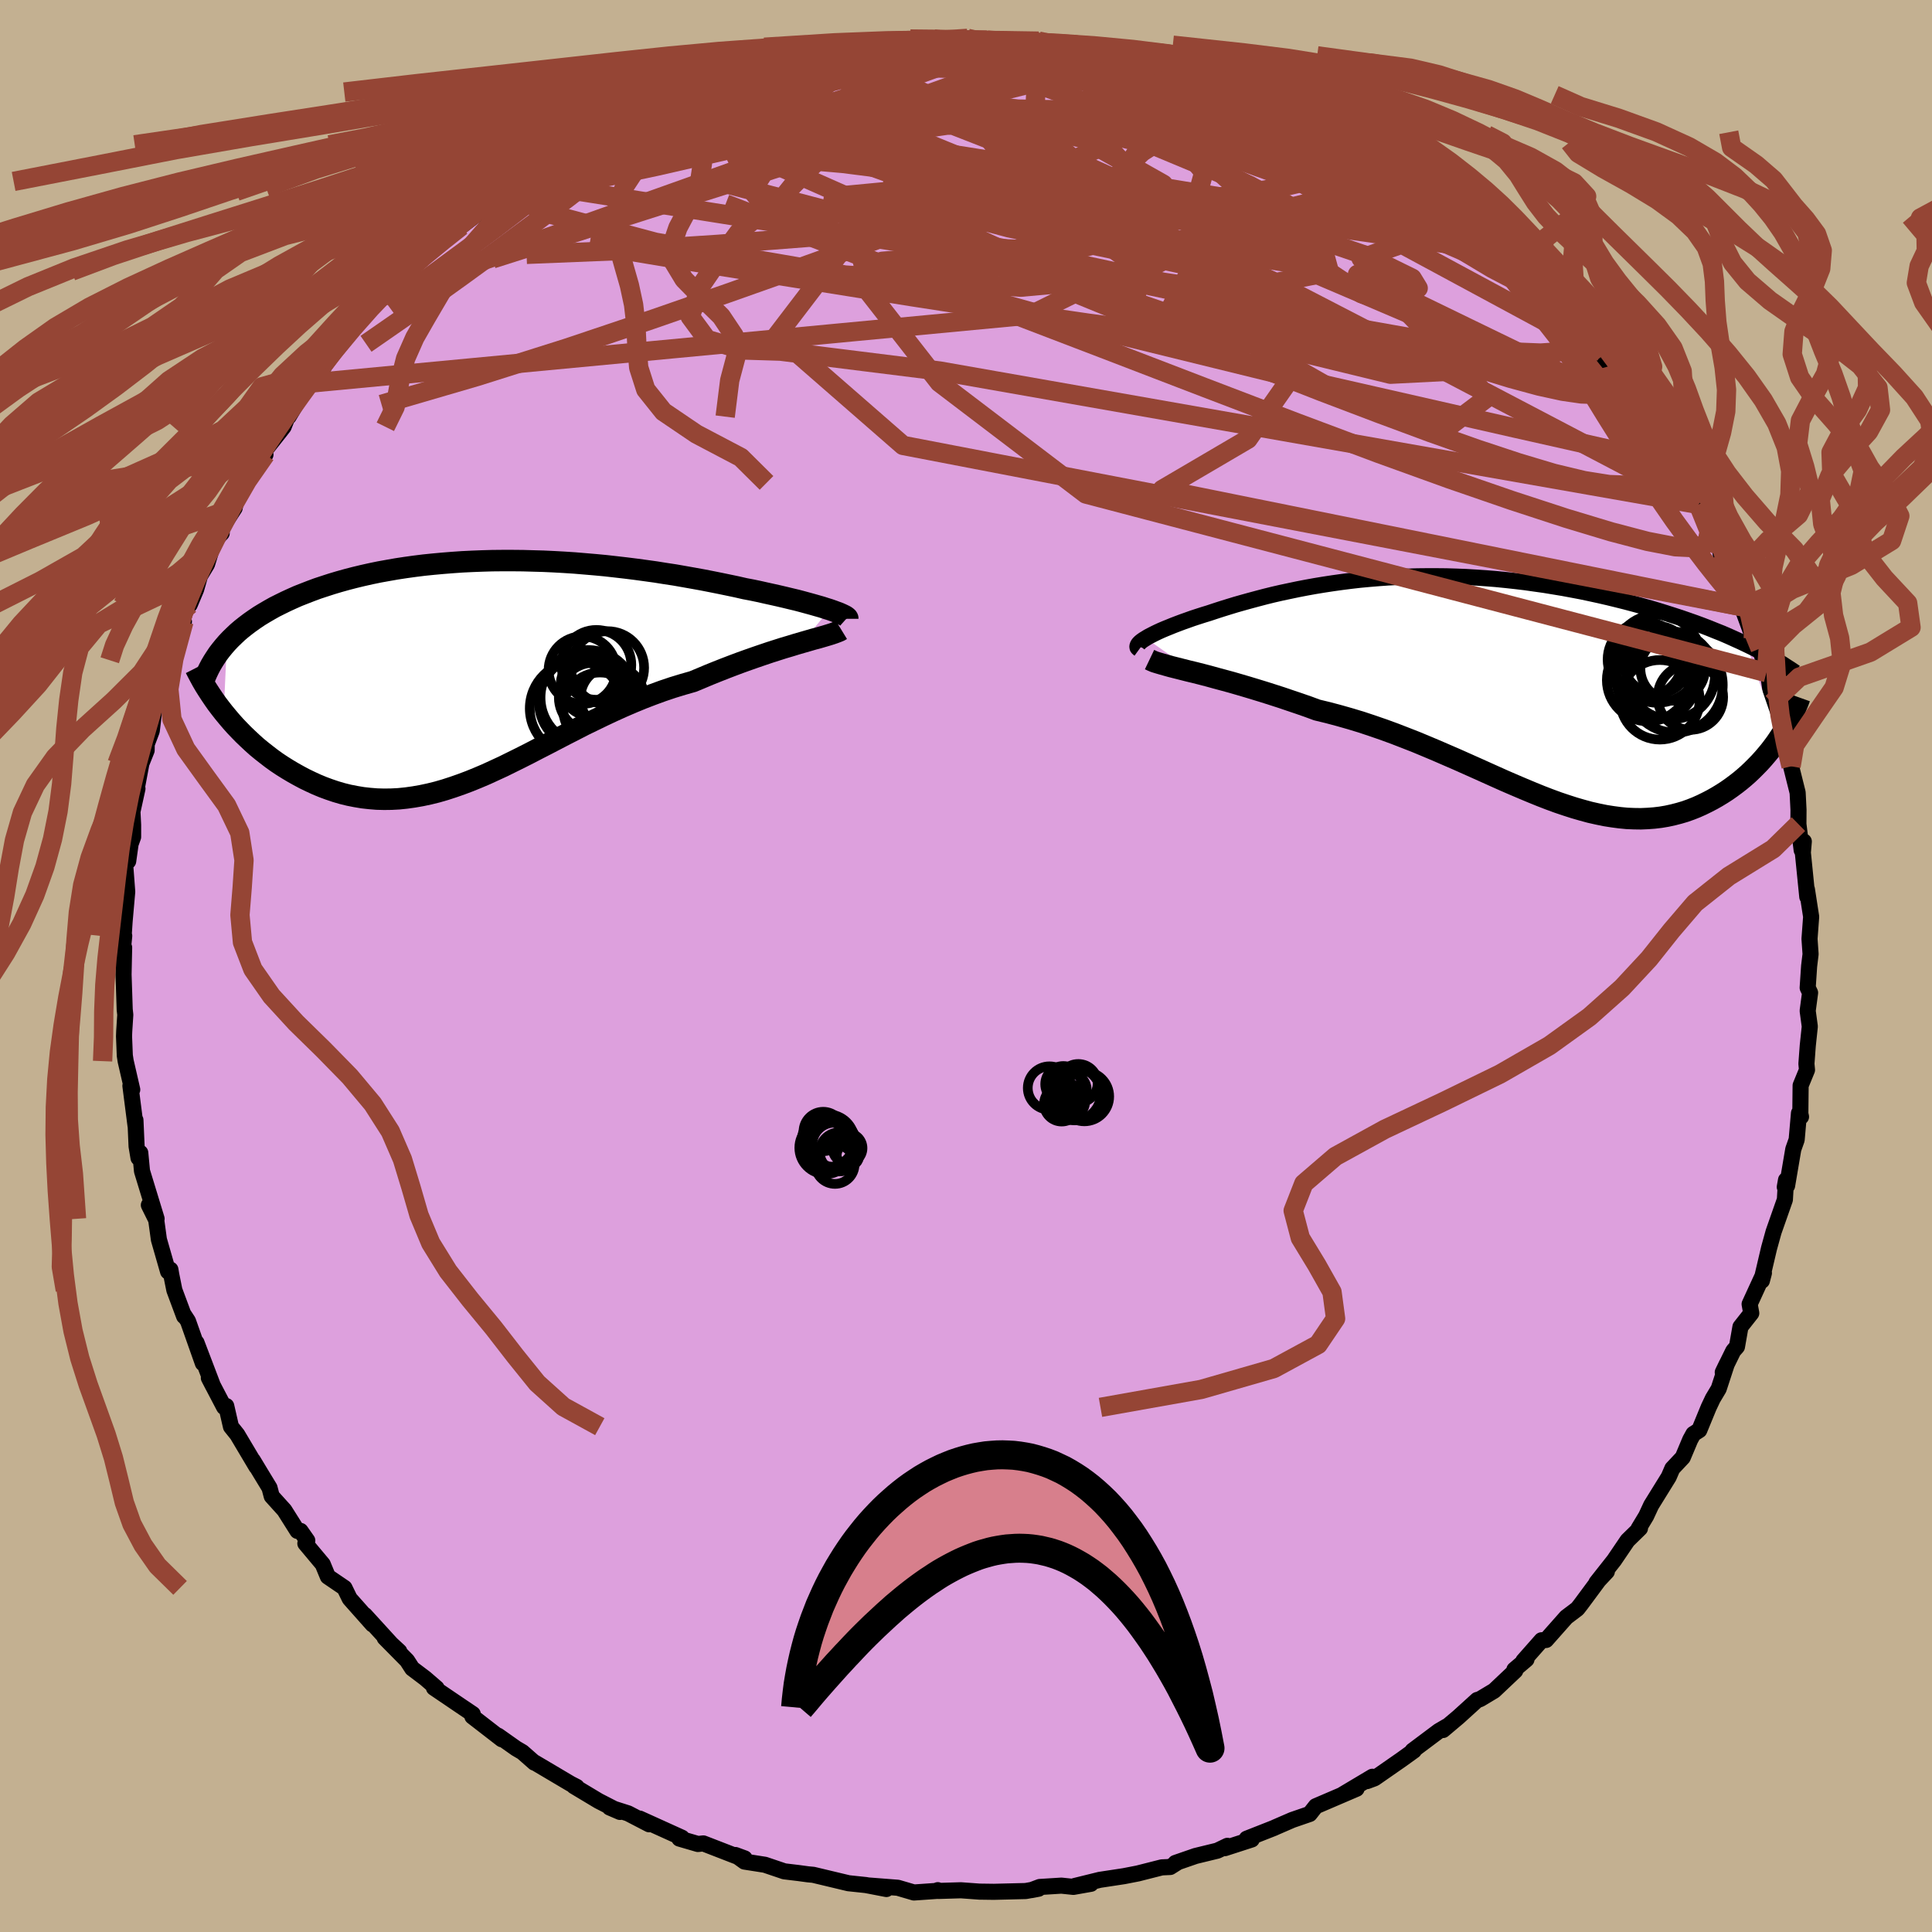 <svg viewBox="-100 -100 200 200" xmlns="http://www.w3.org/2000/svg" width="500" height="500" id="face-svg">
    <defs>
      <clipPath id="leftEyeClipPath">
        <polyline points="35.99,-6.51 35.6,-6.63 35.17,-6.77 34.71,-6.9 34.22,-7.04 33.71,-7.18 33.16,-7.33 32.59,-7.48 32,-7.62 31.38,-7.77 30.74,-7.92 30.07,-8.07 29.39,-8.22 28.68,-8.38 27.96,-8.53 27.22,-8.67 26.39,-8.86 25.53,-9.04 24.66,-9.22 23.76,-9.4 22.84,-9.58 21.9,-9.75 20.94,-9.92 19.97,-10.09 18.98,-10.24 17.98,-10.4 16.97,-10.54 15.94,-10.68 14.9,-10.81 13.86,-10.93 12.8,-11.05 11.74,-11.15 10.68,-11.24 9.61,-11.33 8.54,-11.4 7.47,-11.46 6.39,-11.51 5.32,-11.54 4.26,-11.57 3.19,-11.58 2.14,-11.58 1.08,-11.57 0.04,-11.54 -0.99,-11.5 -2.02,-11.45 -3.03,-11.38 -4.03,-11.3 -5.02,-11.21 -6,-11.11 -6.96,-10.99 -7.9,-10.86 -8.82,-10.72 -9.73,-10.56 -10.62,-10.4 -11.49,-10.22 -12.34,-10.03 -13.17,-9.83 -13.98,-9.62 -14.77,-9.4 -15.54,-9.17 -16.28,-8.93 -17.01,-8.69 -17.71,-8.43 -18.38,-8.17 -19.04,-7.91 -19.67,-7.63 -20.28,-7.35 -20.87,-7.06 -21.45,-6.77 -22,-6.46 -22.53,-6.15 -23.04,-5.84 -23.53,-5.51 -24,-5.18 -24.45,-4.84 -24.88,-4.5 -25.29,-4.15 -25.67,-3.79 -26.04,-3.43 -26.39,-3.06 -26.72,4.15 -26.34,4.61 -25.95,5.07 -25.54,5.53 -25.11,5.98 -24.68,6.42 -24.22,6.86 -23.76,7.29 -23.28,7.72 -22.78,8.13 -22.27,8.53 -21.75,8.93 -21.22,9.31 -20.68,9.67 -20.12,10.02 -19.55,10.36 -18.96,10.69 -18.36,11.01 -17.74,11.31 -17.11,11.6 -16.46,11.87 -15.81,12.11 -15.13,12.34 -14.45,12.54 -13.76,12.71 -13.05,12.85 -12.33,12.97 -11.61,13.05 -10.87,13.11 -10.12,13.13 -9.36,13.12 -8.6,13.08 -7.82,13 -7.04,12.89 -6.24,12.75 -5.44,12.58 -4.63,12.38 -3.8,12.14 -2.97,11.87 -2.14,11.58 -1.29,11.26 -0.43,10.91 0.44,10.54 1.31,10.14 2.2,9.73 3.09,9.29 4,8.84 4.91,8.38 5.83,7.9 6.77,7.42 7.71,6.93 8.67,6.43 9.63,5.94 10.6,5.44 11.59,4.96 12.58,4.48 13.58,4.01 14.6,3.55 15.62,3.11 16.64,2.69 17.68,2.29 18.72,1.91 19.76,1.56 20.81,1.24 21.86,0.94 22.7,0.59 23.53,0.24 24.35,-0.09 25.16,-0.41 25.97,-0.72 26.77,-1.02 27.55,-1.3 28.32,-1.57 29.08,-1.83 29.82,-2.08 30.54,-2.31 31.23,-2.53 31.91,-2.73 32.56,-2.93 33.18,-3.11" />
      </clipPath>
      <clipPath id="rightEyeClipPath">
        <polyline points="-35.79,-5.44 -35.53,-5.6 -35.24,-5.75 -34.93,-5.91 -34.58,-6.08 -34.21,-6.25 -33.81,-6.42 -33.39,-6.59 -32.95,-6.77 -32.48,-6.95 -32,-7.13 -31.49,-7.31 -30.96,-7.5 -30.41,-7.68 -29.85,-7.86 -29.26,-8.04 -28.6,-8.26 -27.92,-8.48 -27.21,-8.7 -26.49,-8.92 -25.75,-9.13 -24.99,-9.34 -24.21,-9.55 -23.41,-9.76 -22.6,-9.96 -21.77,-10.15 -20.92,-10.33 -20.06,-10.51 -19.18,-10.68 -18.29,-10.84 -17.38,-10.99 -16.46,-11.13 -15.53,-11.26 -14.59,-11.38 -13.63,-11.49 -12.66,-11.58 -11.69,-11.66 -10.71,-11.73 -9.71,-11.78 -8.72,-11.82 -7.71,-11.85 -6.7,-11.86 -5.69,-11.86 -4.67,-11.85 -3.65,-11.82 -2.63,-11.78 -1.61,-11.72 -0.59,-11.65 0.43,-11.57 1.44,-11.47 2.45,-11.36 3.46,-11.24 4.45,-11.1 5.45,-10.96 6.43,-10.8 7.4,-10.64 8.37,-10.46 9.32,-10.28 10.26,-10.08 11.18,-9.88 12.09,-9.67 12.99,-9.45 13.87,-9.23 14.73,-9 15.58,-8.77 16.41,-8.54 17.22,-8.3 18.02,-8.05 18.8,-7.8 19.57,-7.55 20.32,-7.29 21.06,-7.03 21.79,-6.76 22.49,-6.49 23.18,-6.21 23.86,-5.94 24.51,-5.66 25.15,-5.37 25.77,-5.09 26.38,-4.8 29.73,4.93 29.44,5.36 29.13,5.78 28.81,6.2 28.47,6.61 28.12,7.02 27.75,7.43 27.37,7.82 26.98,8.21 26.57,8.6 26.15,8.97 25.72,9.33 25.27,9.68 24.81,10.02 24.34,10.35 23.86,10.66 23.35,10.97 22.84,11.26 22.3,11.54 21.75,11.81 21.19,12.06 20.61,12.29 20.02,12.5 19.41,12.68 18.79,12.84 18.15,12.98 17.5,13.09 16.83,13.17 16.15,13.22 15.46,13.25 14.75,13.24 14.02,13.21 13.29,13.14 12.53,13.04 11.77,12.92 10.99,12.76 10.19,12.58 9.38,12.36 8.55,12.12 7.71,11.85 6.85,11.56 5.98,11.24 5.1,10.9 4.19,10.53 3.28,10.15 2.34,9.75 1.39,9.34 0.43,8.91 -0.55,8.47 -1.55,8.02 -2.56,7.57 -3.59,7.11 -4.63,6.66 -5.69,6.2 -6.76,5.75 -7.84,5.3 -8.94,4.87 -10.05,4.44 -11.17,4.03 -12.3,3.64 -13.44,3.26 -14.59,2.91 -15.75,2.58 -16.91,2.27 -18.07,1.99 -18.99,1.65 -19.91,1.33 -20.83,1.02 -21.74,0.71 -22.64,0.42 -23.52,0.14 -24.4,-0.13 -25.26,-0.39 -26.11,-0.64 -26.94,-0.88 -27.75,-1.1 -28.53,-1.31 -29.29,-1.52 -30.02,-1.71 -30.73,-1.89" />
      </clipPath>
      <filter id="fuzzy">
        <feTurbulence id="turbulence" baseFrequency="0.05" numOctaves="3" type="noise" result="noise" />
        <feDisplacementMap in="SourceGraphic" in2="noise" scale="2" />
      </filter>
      <linearGradient id="rainbowGradient" x1="0%" y1="0%" x2="100%" y2="0%">
        <stop offset="0%" style="stop-color: [object Object]; stop-opacity: 1" />
        <stop offset="50%" style="stop-color: [object Object]; stop-opacity: 1" />
        <stop offset="100%" style="stop-color: [object Object]; stop-opacity: 1" />
      </linearGradient>
    </defs>
    <rect x="-100" y="-100" width="100%" height="100%" fill="rgb(195, 176, 145)" />
    <polyline id="faceContour" points="87.28,0.01 87.13,2.25 87.38,2.77 87.13,4.64 87.35,6.26 87.14,8.24 87,10.12 87.06,10.76 86.4,12.37 86.37,15.29 86.44,15.61 86.23,15.23 85.99,17.98 85.64,18.97 85,22.74 84.76,22.88 84.89,22.15 84.77,24.19 83.6,27.52 83.13,29.22 82.49,31.94 82.39,32.58 82.6,31.78 81.12,35 81.29,35.94 80.17,37.36 79.81,39.41 79.43,39.84 78.34,42.06 78.76,41.19 77.92,43.76 77.31,44.78 76.88,45.69 75.91,48.05 75.3,48.44 74.97,49.04 74.2,50.87 73.12,52.02 72.75,52.88 70.93,55.82 70.41,56.94 69.62,58.25 69.77,58.21 68.48,59.47 67.09,61.52 65.26,63.84 66.34,62.69 65.85,63.11 63.65,66.08 63.29,66.54 62.14,67.41 60.05,69.77 59.58,69.8 57.7,71.93 58.02,71.78 56.77,72.84 56.86,72.95 54.67,75.02 53.2,75.9 52.92,75.98 50.97,77.75 49.38,79.09 49.76,78.72 48.94,79.2 46.23,81.23 46.37,81.22 45.08,82.15 42.29,84.09 41.51,84.38 42.07,83.93 38.95,85.79 40.43,85.17 36.21,86.98 35.58,87.78 33.78,88.4 32.05,89.15 31.88,89.23 29.06,90.34 29.58,90.42 26.8,91.32 27.06,91.08 26.02,91.58 23.76,92.13 21.68,92.85 21.9,92.79 21.14,93.27 20.27,93.31 17.79,93.94 16.35,94.22 13.85,94.6 11.25,95.24 12.93,95.01 11.12,95.33 9.87,95.2 7.63,95.34 6.78,95.66 7.51,95.52 6.17,95.76 2.89,95.84 1.39,95.82 -0.53,95.68 -2.85,95.75 -2.92,95.67 -2.8,95.73 -5.39,95.91 -7.06,95.42 -10.15,95.18 -8.24,95.55 -9.73,95.26 -10.37,95.14 -12.17,94.95 -15.81,94.08 -16.35,94.03 -17.31,93.9 -18.81,93.72 -20.82,93.04 -22.93,92.71 -23.87,92.03 -22.92,92.38 -23.81,92.14 -27.19,90.83 -27.75,90.89 -29.67,90.33 -29.41,90.24 -33.78,88.26 -32.8,88.85 -34.98,87.72 -36.89,87.11 -35.82,87.57 -38.04,86.43 -40.59,84.9 -40.3,84.98 -40.94,84.65 -44.64,82.46 -44.68,82.47 -45.92,81.38 -46.57,81 -48.44,79.68 -48.05,80.05 -51.1,77.69 -51.06,77.44 -52.07,76.76 -55.08,74.72 -54.8,74.76 -55.98,73.74 -57.33,72.72 -57.86,71.9 -60.18,69.55 -58.66,70.96 -59.41,70.28 -62.23,67.19 -61.43,68.16 -63.8,65.49 -64.34,64.38 -66.06,63.21 -66.59,61.93 -68.39,59.78 -68.19,59.48 -68.89,58.48 -69.21,58.48 -70.56,56.34 -71.87,54.89 -72.1,54.02 -73.03,52.49 -73.82,51.18 -73.46,51.83 -75.44,48.5 -76.09,47.69 -76.58,45.55 -76.8,45.66 -78.38,42.64 -77.96,43.45 -79.66,38.99 -79,41.12 -80.54,36.76 -80.97,36.1 -80.94,36.26 -81.95,33.55 -82.27,31.96 -82.36,31.43 -82.6,31.63 -83.55,28.32 -83.83,26.28 -84.59,24.75 -83.79,26.17 -85.3,21.23 -85.48,19.34 -85.66,19.87 -85.86,18.67 -85.98,15.95 -85.97,16.53 -86.5,12.4 -86.31,12.8 -86.99,9.85 -87.08,9.27 -87.16,7.28 -87.14,6.75 -87.03,5.05 -87.09,4.51 -87.21,0.88 -87.15,-1.91 -87.27,-1.79 -87.14,-3.12 -87.25,-2.34 -87.1,-4.63 -86.83,-7.69 -87.05,-10.58 -86.73,-10.85 -86.48,-12.64 -86.22,-13.36 -86.22,-14.6 -86.29,-15.99 -85.77,-18.36 -85.93,-17.92 -85.36,-20.97 -84.82,-22.32 -84.81,-22.97 -84.29,-24.34 -83.97,-27.01 -82.97,-29.83 -82.47,-31.65 -82.61,-30.44 -82.05,-32.84 -80.96,-35.65 -81.5,-35.2 -80.94,-36.79 -80.36,-37.41 -79.7,-38.98 -79.3,-40.38 -78.57,-41.59 -77.84,-43.96 -77.05,-44.81 -77.4,-44.8 -75.71,-47.41 -75.43,-48.88 -74.68,-50.01 -73.54,-52.18 -72.52,-52.94 -72.94,-52.91 -70.99,-55.37 -70.64,-55.82 -69.95,-57.57 -70.12,-56.87 -68.04,-60.33 -66.51,-61.93 -66.77,-61.68 -65.29,-63.69 -64.25,-64.94 -64.02,-65.52 -61.71,-68.09 -62.66,-67.02 -60.41,-69.31 -59.6,-70.14 -59.14,-70.67 -57.61,-71.93 -55.85,-73.73 -55.87,-73.73 -55.53,-74.19 -54.22,-75.06 -51.26,-77.83 -52.25,-76.59 -48.17,-79.72 -48.95,-79.25 -48.08,-80.19 -47.43,-80.61 -46.47,-81.22 -44.56,-82.48 -44.2,-82.96 -40.68,-85.01 -39.72,-85.56 -39.77,-85.49 -39.8,-85.22 -36.64,-86.9 -35.17,-87.75 -34.98,-87.65 -33.36,-88.52 -31.19,-89.64 -29.48,-90.02 -31.55,-89.64 -29.08,-90.47 -25.27,-92.05 -26.29,-91.34 -23.8,-92.35 -23.67,-92.37 -21.93,-92.92 -19.81,-93.19 -17.41,-94.23 -18.64,-93.62 -15.06,-94.34 -13.88,-94.68 -14.31,-94.64 -11.39,-95.23 -12.06,-94.89 -10.7,-95.11 -7.44,-95.53 -6.47,-95.78 -7.02,-95.78 -3.33,-95.96 -2.54,-95.71 -2.46,-96.04 0.16,-96.03 1.35,-95.72 0.79,-95.84 2.2,-95.85 5.44,-95.59 7.52,-95.74 9.52,-95.48 10.22,-95.32 9.41,-95.27 12.01,-95.05 14.02,-94.83 13.85,-94.48 16.27,-94.11 16.63,-94.22 19.76,-93.49 20.51,-93.41 22.54,-93 22.97,-92.58 24.72,-92.27 24.29,-91.96 25.64,-91.86 30.36,-89.83 30,-90.17 30.18,-90.17 31.83,-89.42 33.38,-88.69 33.79,-88.83 34.6,-88.2 38.59,-86.04 38.48,-86.31 40.63,-85.27 40.83,-85.15 41.5,-84.55 44.53,-82.21 44.62,-82.53 47.38,-80.79 47.95,-80.05 48.44,-79.61 49.03,-79.54 50.2,-78.41 51.34,-77.59 51.58,-77.76 53.94,-75.28 52.77,-76.45 56.16,-73.84 56.25,-73.41 57.55,-72.16 57.27,-72.38 58.76,-71.02 59.67,-69.68 60.24,-69.71 61.04,-68.27 62.9,-66.52 65.57,-62.92 66.76,-62.14 65.84,-63.54 68.72,-59.45 68.97,-59.13 69.95,-57.53 69.79,-57.4 70.44,-57.02 71.72,-54.57 72.94,-52.92 74.01,-51.22 72.93,-52.52 74.54,-50.48 74.73,-49.17 75.42,-48.04 75.81,-47.78 78.07,-43.46 78.12,-42.64 78.86,-41.38 79.17,-40.29 79.9,-39.31 80.4,-37.18 80.79,-36.79 80.33,-37.12 81.5,-33.92 82.75,-31.73 82.21,-32.87 82.86,-30.37 82.99,-30.59 83.46,-27.23 84.01,-25.79 84.62,-23.21 85.03,-22.15 85.14,-22.07 85.41,-20.67 86.09,-17.95 86.18,-16.17 86.17,-14.69 86.51,-11.99 86.73,-12.89 86.63,-11.74 87.09,-7.16 87.13,-7.32 87.05,-7.94 87.49,-5.1 87.32,-2.81 87.43,-1.23 87.28,0.01 87.13,2.25" fill="rgb(221, 160, 221)" stroke="black" stroke-width="1.667" stroke-linejoin="round" filter="url(#fuzzy)" />
    <g transform="translate(54.41 -28.49)">
      <polyline id="rightCountour" points="-35.79,-5.44 -35.53,-5.6 -35.24,-5.75 -34.93,-5.91 -34.58,-6.08 -34.21,-6.25 -33.81,-6.42 -33.39,-6.59 -32.95,-6.77 -32.48,-6.95 -32,-7.13 -31.49,-7.31 -30.96,-7.5 -30.41,-7.68 -29.85,-7.86 -29.26,-8.04 -28.6,-8.26 -27.92,-8.48 -27.21,-8.7 -26.49,-8.92 -25.75,-9.13 -24.99,-9.34 -24.21,-9.55 -23.41,-9.76 -22.6,-9.96 -21.77,-10.15 -20.92,-10.33 -20.06,-10.51 -19.18,-10.68 -18.29,-10.84 -17.38,-10.99 -16.46,-11.13 -15.53,-11.26 -14.59,-11.38 -13.63,-11.49 -12.66,-11.58 -11.69,-11.66 -10.71,-11.73 -9.71,-11.78 -8.72,-11.82 -7.71,-11.85 -6.7,-11.86 -5.69,-11.86 -4.67,-11.85 -3.65,-11.82 -2.63,-11.78 -1.61,-11.72 -0.59,-11.65 0.43,-11.57 1.44,-11.47 2.45,-11.36 3.46,-11.24 4.45,-11.1 5.45,-10.96 6.43,-10.8 7.4,-10.64 8.37,-10.46 9.32,-10.28 10.26,-10.08 11.18,-9.88 12.09,-9.67 12.99,-9.45 13.87,-9.23 14.73,-9 15.58,-8.77 16.41,-8.54 17.22,-8.3 18.02,-8.05 18.8,-7.8 19.57,-7.55 20.32,-7.29 21.06,-7.03 21.79,-6.76 22.49,-6.49 23.18,-6.21 23.86,-5.94 24.51,-5.66 25.15,-5.37 25.77,-5.09 26.38,-4.8 29.73,4.93 29.44,5.36 29.13,5.78 28.81,6.2 28.47,6.61 28.12,7.02 27.75,7.43 27.37,7.82 26.98,8.21 26.57,8.6 26.15,8.97 25.72,9.33 25.27,9.68 24.81,10.02 24.34,10.35 23.86,10.66 23.35,10.97 22.84,11.26 22.3,11.54 21.75,11.81 21.19,12.06 20.61,12.29 20.02,12.5 19.41,12.68 18.79,12.84 18.15,12.98 17.5,13.09 16.83,13.17 16.15,13.22 15.46,13.25 14.75,13.24 14.02,13.21 13.29,13.14 12.53,13.04 11.77,12.92 10.99,12.76 10.19,12.58 9.38,12.36 8.55,12.12 7.71,11.85 6.85,11.56 5.98,11.24 5.1,10.9 4.19,10.53 3.28,10.15 2.34,9.75 1.39,9.34 0.43,8.91 -0.55,8.47 -1.55,8.02 -2.56,7.57 -3.59,7.11 -4.63,6.66 -5.69,6.2 -6.76,5.75 -7.84,5.3 -8.94,4.87 -10.05,4.44 -11.17,4.03 -12.3,3.64 -13.44,3.26 -14.59,2.91 -15.75,2.58 -16.91,2.27 -18.07,1.99 -18.99,1.65 -19.91,1.33 -20.83,1.02 -21.74,0.71 -22.64,0.42 -23.52,0.14 -24.4,-0.13 -25.26,-0.39 -26.11,-0.64 -26.94,-0.88 -27.75,-1.1 -28.53,-1.31 -29.29,-1.52 -30.02,-1.71 -30.73,-1.89" fill="white" stroke="white" stroke-width="0" stroke-linejoin="round" filter="url(#fuzzy)" />
    </g>
    <g transform="translate(-50.12 -30.39)">
      <polyline id="leftCountour" points="35.99,-6.51 35.6,-6.63 35.17,-6.77 34.71,-6.9 34.22,-7.04 33.71,-7.18 33.16,-7.33 32.59,-7.48 32,-7.62 31.38,-7.77 30.74,-7.92 30.07,-8.07 29.39,-8.22 28.68,-8.38 27.96,-8.53 27.22,-8.67 26.39,-8.86 25.53,-9.04 24.66,-9.22 23.76,-9.4 22.84,-9.58 21.9,-9.75 20.94,-9.92 19.97,-10.09 18.98,-10.24 17.98,-10.4 16.97,-10.54 15.94,-10.68 14.9,-10.81 13.86,-10.93 12.8,-11.05 11.74,-11.15 10.68,-11.24 9.61,-11.33 8.54,-11.4 7.47,-11.46 6.39,-11.51 5.32,-11.54 4.26,-11.57 3.19,-11.58 2.14,-11.58 1.08,-11.57 0.04,-11.54 -0.99,-11.5 -2.02,-11.45 -3.03,-11.38 -4.03,-11.3 -5.02,-11.21 -6,-11.11 -6.96,-10.99 -7.9,-10.86 -8.82,-10.72 -9.73,-10.56 -10.62,-10.4 -11.49,-10.22 -12.34,-10.03 -13.17,-9.83 -13.98,-9.62 -14.77,-9.4 -15.54,-9.17 -16.28,-8.93 -17.01,-8.69 -17.71,-8.43 -18.38,-8.17 -19.04,-7.91 -19.67,-7.63 -20.28,-7.35 -20.87,-7.06 -21.45,-6.77 -22,-6.46 -22.53,-6.15 -23.04,-5.84 -23.53,-5.51 -24,-5.18 -24.45,-4.84 -24.88,-4.5 -25.29,-4.15 -25.67,-3.79 -26.04,-3.43 -26.39,-3.06 -26.72,4.15 -26.34,4.61 -25.95,5.07 -25.54,5.53 -25.11,5.98 -24.68,6.42 -24.22,6.86 -23.76,7.29 -23.28,7.72 -22.78,8.13 -22.27,8.53 -21.75,8.93 -21.22,9.31 -20.68,9.67 -20.12,10.02 -19.55,10.36 -18.96,10.69 -18.36,11.01 -17.74,11.31 -17.11,11.6 -16.46,11.87 -15.81,12.11 -15.13,12.34 -14.45,12.54 -13.76,12.71 -13.05,12.85 -12.33,12.97 -11.61,13.05 -10.87,13.11 -10.12,13.13 -9.36,13.12 -8.6,13.08 -7.82,13 -7.04,12.89 -6.24,12.75 -5.44,12.58 -4.63,12.38 -3.8,12.14 -2.97,11.87 -2.14,11.58 -1.29,11.26 -0.43,10.91 0.44,10.54 1.31,10.14 2.2,9.73 3.09,9.29 4,8.84 4.91,8.38 5.83,7.9 6.77,7.42 7.71,6.93 8.67,6.43 9.63,5.94 10.6,5.44 11.59,4.96 12.58,4.48 13.58,4.01 14.6,3.55 15.62,3.11 16.64,2.69 17.68,2.29 18.72,1.91 19.76,1.56 20.81,1.24 21.86,0.94 22.7,0.59 23.53,0.24 24.35,-0.09 25.16,-0.41 25.97,-0.72 26.77,-1.02 27.55,-1.3 28.32,-1.57 29.08,-1.83 29.82,-2.08 30.54,-2.31 31.23,-2.53 31.91,-2.73 32.56,-2.93 33.18,-3.11" fill="white" stroke="white" stroke-width="0" stroke-linejoin="round" filter="url(#fuzzy)" />
    </g>
    <g transform="translate(54.41 -28.49)">
      <polyline id="rightUpper" points="-36.47,-4.31 -36.58,-4.39 -36.65,-4.47 -36.67,-4.57 -36.65,-4.67 -36.6,-4.78 -36.51,-4.9 -36.38,-5.03 -36.22,-5.16 -36.02,-5.3 -35.79,-5.44 -35.53,-5.6 -35.24,-5.75 -34.93,-5.91 -34.58,-6.08 -34.21,-6.25 -33.81,-6.42 -33.39,-6.59 -32.95,-6.77 -32.48,-6.95 -32,-7.13 -31.49,-7.31 -30.96,-7.5 -30.41,-7.68 -29.85,-7.86 -29.26,-8.04 -28.6,-8.26 -27.92,-8.48 -27.21,-8.7 -26.49,-8.92 -25.75,-9.13 -24.99,-9.34 -24.21,-9.55 -23.41,-9.76 -22.6,-9.96 -21.77,-10.15 -20.92,-10.33 -20.06,-10.51 -19.18,-10.68 -18.29,-10.84 -17.38,-10.99 -16.46,-11.13 -15.53,-11.26 -14.59,-11.38 -13.63,-11.49 -12.66,-11.58 -11.69,-11.66 -10.71,-11.73 -9.71,-11.78 -8.72,-11.82 -7.71,-11.85 -6.7,-11.86 -5.69,-11.86 -4.67,-11.85 -3.65,-11.82 -2.63,-11.78 -1.61,-11.72 -0.59,-11.65 0.43,-11.57 1.44,-11.47 2.45,-11.36 3.46,-11.24 4.45,-11.1 5.45,-10.96 6.43,-10.8 7.4,-10.64 8.37,-10.46 9.32,-10.28 10.26,-10.08 11.18,-9.88 12.09,-9.67 12.99,-9.45 13.87,-9.23 14.73,-9 15.58,-8.77 16.41,-8.54 17.22,-8.3 18.02,-8.05 18.8,-7.8 19.57,-7.55 20.32,-7.29 21.06,-7.03 21.79,-6.76 22.49,-6.49 23.18,-6.21 23.86,-5.94 24.51,-5.66 25.15,-5.37 25.77,-5.09 26.38,-4.8 26.96,-4.52 27.53,-4.23 28.08,-3.94 28.61,-3.65 29.13,-3.35 29.62,-3.06 30.1,-2.77 30.56,-2.47 31.01,-2.18 31.44,-1.89" fill="none" stroke="black" stroke-width="1.667" stroke-linejoin="round" filter="url(#fuzzy)" />
      <polyline id="rightLower" points="-35.41,-3.23 -35.18,-3.12 -34.9,-3 -34.55,-2.89 -34.14,-2.77 -33.68,-2.64 -33.18,-2.5 -32.62,-2.36 -32.03,-2.21 -31.4,-2.05 -30.73,-1.89 -30.02,-1.71 -29.29,-1.52 -28.53,-1.31 -27.75,-1.1 -26.94,-0.88 -26.11,-0.64 -25.26,-0.39 -24.4,-0.13 -23.52,0.14 -22.64,0.42 -21.74,0.71 -20.83,1.02 -19.91,1.33 -18.99,1.65 -18.07,1.99 -16.91,2.27 -15.75,2.58 -14.59,2.91 -13.44,3.26 -12.3,3.64 -11.17,4.03 -10.05,4.44 -8.94,4.87 -7.84,5.3 -6.76,5.75 -5.69,6.2 -4.63,6.66 -3.59,7.11 -2.56,7.57 -1.55,8.02 -0.55,8.47 0.43,8.91 1.39,9.34 2.34,9.75 3.28,10.15 4.19,10.53 5.1,10.9 5.98,11.24 6.85,11.56 7.71,11.85 8.55,12.12 9.38,12.36 10.19,12.58 10.99,12.76 11.77,12.92 12.53,13.04 13.29,13.14 14.02,13.21 14.75,13.24 15.46,13.25 16.15,13.22 16.83,13.17 17.5,13.09 18.15,12.98 18.79,12.84 19.41,12.68 20.02,12.5 20.61,12.29 21.19,12.06 21.75,11.81 22.3,11.54 22.84,11.26 23.35,10.97 23.86,10.66 24.34,10.35 24.81,10.02 25.27,9.68 25.72,9.33 26.15,8.97 26.57,8.6 26.98,8.21 27.37,7.82 27.75,7.43 28.12,7.02 28.47,6.61 28.81,6.2 29.13,5.78 29.44,5.36 29.73,4.93 30.01,4.51 30.28,4.08 30.53,3.66 30.77,3.23 30.99,2.81 31.2,2.38 31.4,1.96 31.58,1.54 31.75,1.13 31.9,0.71" fill="none" stroke="black" stroke-width="2.222" stroke-linejoin="round" filter="url(#fuzzy)" />
      <circle r="3.886" cx="15.896" cy="-3.237" stroke="black" fill="none" stroke-width="1.0" filter="url(#fuzzy)" clip-path="url(#rightEyeClipPath)" /><circle r="3.35" cx="18.751" cy="-2.317" stroke="black" fill="none" stroke-width="1.0" filter="url(#fuzzy)" clip-path="url(#rightEyeClipPath)" /><circle r="4.266" cx="16.196" cy="-1.102" stroke="black" fill="none" stroke-width="1.0" filter="url(#fuzzy)" clip-path="url(#rightEyeClipPath)" /><circle r="4.556" cx="18.566" cy="-1.597" stroke="black" fill="none" stroke-width="1.0" filter="url(#fuzzy)" clip-path="url(#rightEyeClipPath)" /><circle r="4.928" cx="19.001" cy="-0.597" stroke="black" fill="none" stroke-width="1.0" filter="url(#fuzzy)" clip-path="url(#rightEyeClipPath)" /><circle r="3.508" cx="17.086" cy="-3.202" stroke="black" fill="none" stroke-width="1.0" filter="url(#fuzzy)" clip-path="url(#rightEyeClipPath)" /><circle r="4.19" cx="17.071" cy="-1.272" stroke="black" fill="none" stroke-width="1.0" filter="url(#fuzzy)" clip-path="url(#rightEyeClipPath)" /><circle r="3.388" cx="20.581" cy="0.653" stroke="black" fill="none" stroke-width="1.0" filter="url(#fuzzy)" clip-path="url(#rightEyeClipPath)" /><circle r="4.118" cx="17.421" cy="0.933" stroke="black" fill="none" stroke-width="1.0" filter="url(#fuzzy)" clip-path="url(#rightEyeClipPath)" /><circle r="4.558" cx="17.141" cy="-3.317" stroke="black" fill="none" stroke-width="1.0" filter="url(#fuzzy)" clip-path="url(#rightEyeClipPath)" />
      </g>
    <g transform="translate(-50.12 -30.39)">
      <polyline id="leftUpper" points="37.88,-5.55 37.88,-5.61 37.84,-5.68 37.75,-5.76 37.62,-5.85 37.44,-5.94 37.23,-6.04 36.98,-6.15 36.68,-6.26 36.36,-6.38 35.99,-6.51 35.6,-6.63 35.17,-6.77 34.71,-6.9 34.22,-7.04 33.71,-7.18 33.16,-7.33 32.59,-7.48 32,-7.62 31.38,-7.77 30.74,-7.92 30.07,-8.07 29.39,-8.22 28.68,-8.38 27.96,-8.53 27.22,-8.67 26.39,-8.86 25.53,-9.04 24.66,-9.22 23.76,-9.4 22.84,-9.58 21.9,-9.75 20.94,-9.92 19.97,-10.09 18.98,-10.24 17.98,-10.4 16.97,-10.54 15.94,-10.68 14.9,-10.81 13.86,-10.93 12.8,-11.05 11.74,-11.15 10.68,-11.24 9.61,-11.33 8.54,-11.4 7.47,-11.46 6.39,-11.51 5.32,-11.54 4.26,-11.57 3.19,-11.58 2.14,-11.58 1.08,-11.57 0.04,-11.54 -0.99,-11.5 -2.02,-11.45 -3.03,-11.38 -4.03,-11.3 -5.02,-11.21 -6,-11.11 -6.96,-10.99 -7.9,-10.86 -8.82,-10.72 -9.73,-10.56 -10.62,-10.4 -11.49,-10.22 -12.34,-10.03 -13.17,-9.83 -13.98,-9.62 -14.77,-9.4 -15.54,-9.17 -16.28,-8.93 -17.01,-8.69 -17.71,-8.43 -18.38,-8.17 -19.04,-7.91 -19.67,-7.63 -20.28,-7.35 -20.87,-7.06 -21.45,-6.77 -22,-6.46 -22.53,-6.15 -23.04,-5.84 -23.53,-5.51 -24,-5.18 -24.45,-4.84 -24.88,-4.5 -25.29,-4.15 -25.67,-3.79 -26.04,-3.43 -26.39,-3.06 -26.71,-2.69 -27.02,-2.31 -27.31,-1.93 -27.57,-1.54 -27.82,-1.15 -28.05,-0.76 -28.26,-0.36 -28.45,0.04 -28.63,0.45 -28.78,0.86" fill="none" stroke="black" stroke-width="2.222" stroke-linejoin="round" filter="url(#fuzzy)" />
      <polyline id="leftLower" points="37.22,-4.41 37.04,-4.3 36.8,-4.2 36.51,-4.09 36.16,-3.97 35.77,-3.85 35.33,-3.72 34.85,-3.58 34.32,-3.44 33.77,-3.28 33.18,-3.11 32.56,-2.93 31.91,-2.73 31.23,-2.53 30.54,-2.31 29.82,-2.08 29.08,-1.83 28.32,-1.57 27.55,-1.3 26.77,-1.02 25.97,-0.72 25.16,-0.41 24.35,-0.09 23.53,0.24 22.7,0.59 21.86,0.94 20.81,1.24 19.76,1.56 18.72,1.91 17.68,2.29 16.64,2.69 15.62,3.11 14.6,3.55 13.58,4.01 12.58,4.48 11.59,4.96 10.6,5.44 9.63,5.94 8.67,6.43 7.71,6.93 6.77,7.42 5.83,7.9 4.91,8.38 4,8.84 3.09,9.29 2.2,9.73 1.31,10.14 0.44,10.54 -0.43,10.91 -1.29,11.26 -2.14,11.58 -2.97,11.87 -3.8,12.14 -4.63,12.38 -5.44,12.58 -6.24,12.75 -7.04,12.89 -7.82,13 -8.6,13.08 -9.36,13.12 -10.12,13.13 -10.87,13.11 -11.61,13.05 -12.33,12.97 -13.05,12.85 -13.76,12.71 -14.45,12.54 -15.13,12.34 -15.81,12.11 -16.46,11.87 -17.11,11.6 -17.74,11.31 -18.36,11.01 -18.96,10.69 -19.55,10.36 -20.12,10.02 -20.68,9.67 -21.22,9.31 -21.75,8.93 -22.27,8.53 -22.78,8.13 -23.28,7.72 -23.76,7.29 -24.22,6.86 -24.68,6.42 -25.11,5.98 -25.54,5.53 -25.95,5.07 -26.34,4.61 -26.72,4.15 -27.08,3.69 -27.43,3.23 -27.76,2.76 -28.07,2.3 -28.37,1.84 -28.66,1.38 -28.93,0.92 -29.18,0.46 -29.42,0.01 -29.65,-0.44" fill="none" stroke="black" stroke-width="2.222" stroke-linejoin="round" filter="url(#fuzzy)" />
      <circle r="3.81" cx="12.233" cy="3.816" stroke="black" fill="none" stroke-width="1.0" filter="url(#fuzzy)" clip-path="url(#leftEyeClipPath)" /><circle r="4.798" cx="10.708" cy="3.061" stroke="black" fill="none" stroke-width="1.0" filter="url(#fuzzy)" clip-path="url(#leftEyeClipPath)" /><circle r="3.498" cx="10.408" cy="-0.239" stroke="black" fill="none" stroke-width="1.0" filter="url(#fuzzy)" clip-path="url(#leftEyeClipPath)" /><circle r="3.616" cx="11.858" cy="-0.784" stroke="black" fill="none" stroke-width="1.0" filter="url(#fuzzy)" clip-path="url(#leftEyeClipPath)" /><circle r="3.786" cx="13.013" cy="-0.484" stroke="black" fill="none" stroke-width="1.0" filter="url(#fuzzy)" clip-path="url(#leftEyeClipPath)" /><circle r="4.918" cx="10.993" cy="2.601" stroke="black" fill="none" stroke-width="1.0" filter="url(#fuzzy)" clip-path="url(#leftEyeClipPath)" /><circle r="3.308" cx="13.513" cy="2.656" stroke="black" fill="none" stroke-width="1.0" filter="url(#fuzzy)" clip-path="url(#leftEyeClipPath)" /><circle r="4.88" cx="9.843" cy="3.726" stroke="black" fill="none" stroke-width="1.0" filter="url(#fuzzy)" clip-path="url(#leftEyeClipPath)" /><circle r="3.242" cx="11.398" cy="1.316" stroke="black" fill="none" stroke-width="1.0" filter="url(#fuzzy)" clip-path="url(#leftEyeClipPath)" /><circle r="3.602" cx="11.573" cy="2.596" stroke="black" fill="none" stroke-width="1.0" filter="url(#fuzzy)" clip-path="url(#leftEyeClipPath)" />
    </g>
    <g id="hairs">
      <polyline points="5.44,-95.59 7.12,-95.59 8.03,-95.42 8.26,-95.15 8.05,-94.79 7.48,-94.33 6.52,-93.77 5.08,-93.1 3.09,-92.32 0.49,-91.42 -2.82,-90.36 -6.94,-89.12 -11.94,-87.71 -17.83,-86.16 -24.55,-84.5 -32.02,-82.79 -40.03,-81.1" fill="none" stroke="rgb(149, 69, 53)" stroke-width="2" stroke-linejoin="round" filter="url(#fuzzy)" /><polyline points="1.35,-95.72 1.83,-95.63 3.89,-95.16 6.81,-94.38 10.07,-93.33 13.43,-92.05 16.86,-90.56 20.44,-88.87 24.23,-87.02 28.24,-85.04 32.41,-82.99 36.65,-80.9 40.89,-78.83 45,-76.88 48.87,-75.13 52.49,-73.56 56,-71.91" fill="none" stroke="rgb(149, 69, 53)" stroke-width="2" stroke-linejoin="round" filter="url(#fuzzy)" /><polyline points="69.79,-57.4 70.57,-56.47 71.45,-55.15 72.12,-54.07 72.46,-53.42 72.48,-53.2 72.22,-53.32 71.71,-53.74 70.96,-54.46 69.94,-55.53 68.6,-57.04 66.84,-59.12 64.61,-61.91 61.78,-65.55 58.11,-70.22" fill="none" stroke="rgb(149, 69, 53)" stroke-width="2" stroke-linejoin="round" filter="url(#fuzzy)" /><polyline points="38.59,-86.04 38.93,-85.94 39.38,-85.5 39.61,-84.89 39.59,-84.15 39.25,-83.36 38.49,-82.59 37.2,-81.88 35.32,-81.24 32.83,-80.66 29.73,-80.12 26.06,-79.58 21.83,-79.04 17.05,-78.5 11.69,-77.94 5.72,-77.36 -0.94,-76.74 -8.36,-76.09 -16.59,-75.41 -25.63,-74.71 -35.35,-74.08 -45.49,-73.67" fill="none" stroke="rgb(149, 69, 53)" stroke-width="2" stroke-linejoin="round" filter="url(#fuzzy)" /><polyline points="-36.64,-86.9 -35.56,-87.47 -34.59,-87.91 -33.59,-88.35 -32.72,-88.71 -32.07,-88.94 -31.59,-89.03 -31.28,-88.98 -31.13,-88.79 -31.22,-88.43 -31.57,-87.87 -32.24,-87.09 -33.24,-86.09 -34.59,-84.86 -36.34,-83.37 -38.53,-81.6 -41.18,-79.54 -44.34,-77.16 -48.01,-74.44 -52.22,-71.38 -56.92,-68.01 -62.11,-64.41" fill="none" stroke="rgb(149, 69, 53)" stroke-width="2" stroke-linejoin="round" filter="url(#fuzzy)" /><polyline points="14.02,-94.83 14.76,-94.38 16.49,-93.72 18.77,-92.81 21.37,-91.66 24.15,-90.3 27.02,-88.77 29.95,-87.1 32.98,-85.3 36.14,-83.38 39.41,-81.38 42.74,-79.35 46,-77.37 49.09,-75.48 51.95,-73.72 54.49,-72.2 56.63,-71.08 58.4,-70.36" fill="none" stroke="rgb(149, 69, 53)" stroke-width="2" stroke-linejoin="round" filter="url(#fuzzy)" /><polyline points="66.76,-62.14 66.79,-62.03 67.28,-60.97 67.4,-60.09 67.06,-59.56 66.31,-59.28 65.2,-59.17 63.7,-59.22 61.76,-59.5 59.33,-60.03 56.38,-60.83 52.93,-61.89 48.98,-63.17 44.54,-64.66 39.58,-66.37 34.05,-68.34 27.89,-70.63 21.03,-73.28 13.42,-76.33 5.04,-79.74 -4.13,-83.5 -13.92,-87.66" fill="none" stroke="rgb(149, 69, 53)" stroke-width="2" stroke-linejoin="round" filter="url(#fuzzy)" /><polyline points="61.04,-68.27 62.62,-66.36 63.32,-64.86 62.95,-64.02 61.65,-63.6 59.49,-63.45 56.46,-63.57 52.53,-64 47.71,-64.74 42.01,-65.75 35.39,-67.01 27.79,-68.55 19.12,-70.41 9.31,-72.63 -1.64,-75.17 -13.66,-78.04 -26.48,-81.41" fill="none" stroke="rgb(149, 69, 53)" stroke-width="2" stroke-linejoin="round" filter="url(#fuzzy)" /><polyline points="-21.93,-92.92 -20.07,-93.31 -18.72,-93.64 -17.66,-93.86 -16.77,-94.01 -16.1,-94.08 -15.71,-94.07 -15.6,-93.94 -15.77,-93.7 -16.23,-93.35 -17.03,-92.87 -18.2,-92.27 -19.82,-91.52 -21.97,-90.57 -24.73,-89.39 -28.17,-87.94 -32.29,-86.22 -37.06,-84.29 -42.38,-82.25" fill="none" stroke="rgb(149, 69, 53)" stroke-width="2" stroke-linejoin="round" filter="url(#fuzzy)" /><polyline points="-29.08,-90.47 -26.77,-91.35 -25.5,-91.76 -24.42,-92.09 -23.34,-92.41 -22.31,-92.69 -21.44,-92.91 -20.86,-93.01 -20.66,-92.97 -20.88,-92.79 -21.56,-92.46 -22.77,-91.95 -24.58,-91.22 -27.02,-90.28 -30.11,-89.09 -34.1,-87.53" fill="none" stroke="rgb(149, 69, 53)" stroke-width="2" stroke-linejoin="round" filter="url(#fuzzy)" /><polyline points="-18.64,-93.62 -16.1,-94.16 -14.64,-94.49 -13.57,-94.71 -12.62,-94.87 -11.7,-94.99 -10.82,-95.09 -10.06,-95.15 -9.5,-95.17 -9.18,-95.11 -9.17,-94.97 -9.5,-94.74 -10.2,-94.42 -11.3,-94.01 -12.81,-93.5 -14.72,-92.89 -17.01,-92.19 -19.73,-91.37 -22.99,-90.43 -26.88,-89.36 -31.38,-88.22" fill="none" stroke="rgb(149, 69, 53)" stroke-width="2" stroke-linejoin="round" filter="url(#fuzzy)" /><polyline points="78.12,-42.64 78.69,-41.53 79.14,-40.53 79.48,-39.67 79.68,-39 79.77,-38.53 79.73,-38.26 79.56,-38.24 79.22,-38.52 78.63,-39.17 77.77,-40.22 76.59,-41.71 75.11,-43.66 73.32,-46.11 71.24,-49.12 68.88,-52.74 66.22,-56.98 63.26,-61.81 60.02,-67.19" fill="none" stroke="rgb(149, 69, 53)" stroke-width="2" stroke-linejoin="round" filter="url(#fuzzy)" /><polyline points="-7.44,-95.53 -6.39,-95.52 -4.42,-95.09 -1.58,-94.32 1.85,-93.24 5.73,-91.9 9.98,-90.33 14.57,-88.57 19.49,-86.68 24.69,-84.73 30.12,-82.76 35.7,-80.77 41.29,-78.69 46.81,-76.5 52.16,-74.31" fill="none" stroke="rgb(149, 69, 53)" stroke-width="2" stroke-linejoin="round" filter="url(#fuzzy)" /><polyline points="53.94,-75.28 54.1,-75.29 55.19,-74.37 56.28,-73.36 57.23,-72.43 58.06,-71.58 58.83,-70.78 59.57,-70 60.28,-69.24 60.94,-68.5 61.51,-67.85 61.91,-67.37 62.02,-67.18 61.78,-67.33 61.15,-67.87 60.11,-68.79 58.67,-70.11 56.85,-71.83 54.66,-73.94 52.1,-76.43" fill="none" stroke="rgb(149, 69, 53)" stroke-width="2" stroke-linejoin="round" filter="url(#fuzzy)" /><polyline points="22.97,-92.58 24.15,-92.26 25.32,-91.81 26.81,-91.25 28.36,-90.67 29.76,-90.16 30.97,-89.7 32.03,-89.28 33,-88.87 33.9,-88.47 34.69,-88.09 35.33,-87.75 35.75,-87.48 35.89,-87.32 35.69,-87.28 35.16,-87.37 34.31,-87.59 33.14,-87.95 31.6,-88.49 29.59,-89.22 27.02,-90.18 23.83,-91.36 20.07,-92.72" fill="none" stroke="rgb(149, 69, 53)" stroke-width="2" stroke-linejoin="round" filter="url(#fuzzy)" /><polyline points="0.79,-95.84 2.81,-95.68 5.43,-95.28 8.1,-94.69 10.67,-93.91 13.2,-92.96 15.84,-91.85 18.66,-90.61 21.67,-89.25 24.84,-87.83 28.1,-86.36 31.39,-84.9 34.64,-83.47 37.79,-82.1 40.8,-80.79 43.66,-79.51 46.4,-78.24 49.04,-76.95 51.63,-75.67 54.18,-74.39" fill="none" stroke="rgb(149, 69, 53)" stroke-width="2" stroke-linejoin="round" filter="url(#fuzzy)" /><polyline points="-31.55,-89.64 -29.02,-90.52 -26.86,-91.22 -25.08,-91.72 -23.37,-92.15 -21.59,-92.56 -19.72,-92.97 -17.81,-93.37 -15.94,-93.75 -14.18,-94.09 -12.58,-94.4 -11.14,-94.68 -9.86,-94.92 -8.74,-95.12 -7.78,-95.3 -7.01,-95.45 -6.45,-95.57 -6.18,-95.65 -6.23,-95.67 -6.66,-95.63 -7.53,-95.51 -8.87,-95.33 -10.41,-95.18" fill="none" stroke="rgb(149, 69, 53)" stroke-width="2" stroke-linejoin="round" filter="url(#fuzzy)" /><polyline points="70.44,-57.02 71.59,-55 72.46,-53.57 73.02,-52.63 73.38,-51.96 73.63,-51.41 73.78,-50.94 73.81,-50.58 73.69,-50.41 73.36,-50.5 72.77,-50.95 71.9,-51.82 70.71,-53.15 69.2,-54.97 67.35,-57.29 65.12,-60.14 62.47,-63.54 59.39,-67.47 55.94,-71.97" fill="none" stroke="rgb(149, 69, 53)" stroke-width="2" stroke-linejoin="round" filter="url(#fuzzy)" /><polyline points="-39.8,-85.22 -37.18,-86.4 -34.89,-86.96 -32.41,-87.2 -29.55,-87.25 -26.33,-87.14 -22.78,-86.87 -18.86,-86.46 -14.57,-85.93 -9.95,-85.3 -5.05,-84.57 0.07,-83.78 5.34,-82.94 10.73,-82.09 16.22,-81.24 21.78,-80.36 27.42,-79.43 33.12,-78.39 38.88,-77.25 44.69,-76 50.57,-74.64" fill="none" stroke="rgb(149, 69, 53)" stroke-width="2" stroke-linejoin="round" filter="url(#fuzzy)" /><polyline points="-7.02,-95.78 -4.59,-95.84 -3.42,-95.81 -2.81,-95.73 -2.6,-95.57 -2.81,-95.31 -3.42,-94.96 -4.41,-94.5 -5.84,-93.94 -7.89,-93.23 -10.78,-92.37 -14.65,-91.34 -19.54,-90.11 -25.45,-88.65 -32.35,-86.97" fill="none" stroke="rgb(149, 69, 53)" stroke-width="2" stroke-linejoin="round" filter="url(#fuzzy)" /><polyline points="30.36,-89.83 30.38,-89.94 31.09,-89.67 32.24,-89.15 33.63,-88.49 35.15,-87.75 36.74,-86.94 38.31,-86.12 39.75,-85.35 40.99,-84.68 41.97,-84.12 42.67,-83.7 43.1,-83.44 43.22,-83.36 43,-83.49 42.35,-83.85 41.17,-84.51 39.32,-85.53 36.72,-87.02" fill="none" stroke="rgb(149, 69, 53)" stroke-width="2" stroke-linejoin="round" filter="url(#fuzzy)" /><polyline points="-19.81,-93.19 -18.19,-93.73 -16.56,-93.95 -14.53,-94.15 -12.28,-94.33 -9.95,-94.5 -7.58,-94.63 -5.17,-94.74 -2.74,-94.86 -0.35,-94.98 1.88,-95.1 3.87,-95.21 5.56,-95.3 6.98,-95.37 8.28,-95.42" fill="none" stroke="rgb(149, 69, 53)" stroke-width="2" stroke-linejoin="round" filter="url(#fuzzy)" /><polyline points="-18.64,-93.62 -15.98,-94.14 -14.17,-94.42 -12.51,-94.58 -10.73,-94.67 -8.75,-94.72 -6.58,-94.75 -4.29,-94.78 -1.97,-94.81 0.3,-94.82 2.51,-94.8 4.6,-94.78 6.54,-94.73 8.27,-94.69 9.74,-94.66 10.91,-94.64 11.79,-94.65 12.42,-94.68 12.81,-94.75 12.82,-94.88" fill="none" stroke="rgb(149, 69, 53)" stroke-width="2" stroke-linejoin="round" filter="url(#fuzzy)" /><polyline points="-36.64,-86.9 -35.38,-87.49 -33.86,-88.03 -31.96,-88.64 -29.85,-89.27 -27.63,-89.87 -25.29,-90.46 -22.8,-91.05 -20.19,-91.64 -17.53,-92.22 -14.89,-92.76 -12.3,-93.27 -9.81,-93.75 -7.51,-94.19 -5.53,-94.6 -3.96,-94.95 -2.76,-95.25 -1.73,-95.5 -0.68,-95.73" fill="none" stroke="rgb(149, 69, 53)" stroke-width="2" stroke-linejoin="round" filter="url(#fuzzy)" /><polyline points="47.95,-80.05 48.55,-79.61 49.42,-78.96 50.47,-78.1 51.64,-77.11 52.87,-76.01 54.15,-74.85 55.44,-73.64 56.71,-72.43 57.91,-71.25 59.04,-70.15 60.07,-69.11 61.01,-68.16 61.87,-67.28 62.63,-66.51 63.26,-65.87 63.7,-65.41 63.88,-65.23 63.74,-65.39 63.27,-65.91 62.5,-66.74 61.48,-67.82 60.23,-69.15 58.78,-70.73" fill="none" stroke="rgb(149, 69, 53)" stroke-width="2" stroke-linejoin="round" filter="url(#fuzzy)" /><polyline points="2.2,-95.85 5,-95.65 7.39,-95.42 9.45,-95.11 11.32,-94.73 13.21,-94.29 15.19,-93.82 17.25,-93.32 19.29,-92.82 21.25,-92.36 23.07,-91.95 24.7,-91.6 26.1,-91.29 27.2,-91.04 27.97,-90.84 28.35,-90.72 28.01,-90.85" fill="none" stroke="rgb(149, 69, 53)" stroke-width="2" stroke-linejoin="round" filter="url(#fuzzy)" /><polyline points="25.64,-91.86 28.58,-90.64 30,-90.08 31.13,-89.62 32.33,-89.1 33.65,-88.49 35.05,-87.82 36.48,-87.12 37.84,-86.43 39.06,-85.81 40.08,-85.28 40.87,-84.84 41.43,-84.49 41.75,-84.26 41.77,-84.17 41.43,-84.27 40.69,-84.6 39.56,-85.15 38.06,-85.89 36.25,-86.8 34.23,-87.84 32.16,-88.91" fill="none" stroke="rgb(149, 69, 53)" stroke-width="2" stroke-linejoin="round" filter="url(#fuzzy)" /><polyline points="50.2,-78.41 51.13,-77.77 52.06,-77.06 53.02,-76.26 53.99,-75.43 54.9,-74.63 55.68,-73.91 56.31,-73.29 56.78,-72.79 57.11,-72.38 57.32,-72.05 57.41,-71.81 57.34,-71.66 57.07,-71.68 56.49,-71.95 55.52,-72.56 54.1,-73.56 52.24,-74.94 49.95,-76.69 47.25,-78.78 44.06,-81.25 40.12,-84.23" fill="none" stroke="rgb(149, 69, 53)" stroke-width="2" stroke-linejoin="round" filter="url(#fuzzy)" /><polyline points="-2.54,-95.71 -1.87,-95.87 -0.97,-95.83 -0.37,-95.69 -0.02,-95.47 0.18,-95.18 0.14,-94.79 -0.31,-94.31 -1.33,-93.71 -3,-93 -5.32,-92.16 -8.29,-91.18 -11.91,-90.01 -16.25,-88.63 -21.33,-87.05 -27.14,-85.3 -33.65,-83.44 -40.88,-81.47" fill="none" stroke="rgb(149, 69, 53)" stroke-width="2" stroke-linejoin="round" filter="url(#fuzzy)" /><polyline points="-6.47,-95.78 -5.72,-95.78 -3.95,-95.74 -2.03,-95.65 -0.06,-95.52 1.95,-95.35 4.01,-95.14 6.13,-94.93 8.29,-94.72 10.45,-94.53 12.49,-94.36 14.29,-94.21 15.73,-94.08 16.74,-93.99 17.31,-93.95 17.37,-93.98 16.87,-94.08" fill="none" stroke="rgb(149, 69, 53)" stroke-width="2" stroke-linejoin="round" filter="url(#fuzzy)" /><polyline points="7.52,-95.74 8.73,-95.49 9.02,-95.2 8.89,-94.79 8.46,-94.25 7.65,-93.56 6.34,-92.72 4.45,-91.71 1.91,-90.52 -1.36,-89.13 -5.44,-87.53 -10.4,-85.71 -16.26,-83.69 -23.03,-81.48 -30.71,-79.04 -39.36,-76.28 -49.02,-73.2" fill="none" stroke="rgb(149, 69, 53)" stroke-width="2" stroke-linejoin="round" filter="url(#fuzzy)" /><polyline points="9.52,-95.48 10.06,-95.31 11.08,-95.04 12.64,-94.66 14.47,-94.19 16.43,-93.68 18.45,-93.15 20.5,-92.61 22.52,-92.08 24.43,-91.57 26.13,-91.1 27.58,-90.68 28.74,-90.34 29.63,-90.08 30.29,-89.9 30.71,-89.8 30.83,-89.8 30.64,-89.9 30.35,-89.97" fill="none" stroke="rgb(149, 69, 53)" stroke-width="2" stroke-linejoin="round" filter="url(#fuzzy)" /><polyline points="10.22,-95.32 10.39,-95.2 11.26,-94.99 11.99,-94.71 12.39,-94.37 12.46,-93.99 12.2,-93.56 11.51,-93.07 10.32,-92.52 8.53,-91.89 6.11,-91.19 3.06,-90.43 -0.59,-89.58 -4.83,-88.66 -9.75,-87.65 -15.49,-86.52 -22.18,-85.22 -29.82,-83.76 -38.27,-82.17" fill="none" stroke="rgb(149, 69, 53)" stroke-width="2" stroke-linejoin="round" filter="url(#fuzzy)" /><polyline points="75.81,-47.78 76.94,-44.97 76.69,-43.73 75.48,-43.3 73.43,-43.4 70.54,-43.96 66.77,-44.95 62.1,-46.36 56.53,-48.18 50.06,-50.41 42.64,-53.09 34.21,-56.25 24.71,-59.88 14.09,-63.96 2.33,-68.46 -10.65,-73.39 -24.88,-78.89" fill="none" stroke="rgb(149, 69, 53)" stroke-width="2" stroke-linejoin="round" filter="url(#fuzzy)" /><polyline points="24.72,-92.27 25.15,-91.9 26.66,-91.3 28.34,-90.68 29.79,-90.14 31.05,-89.66 32.21,-89.19 33.33,-88.71 34.41,-88.23 35.43,-87.74 36.33,-87.3 37.05,-86.91 37.56,-86.6 37.82,-86.37 37.82,-86.24 37.53,-86.22 36.92,-86.34 35.95,-86.63 34.59,-87.12 32.86,-87.81 30.77,-88.69 28.26,-89.74 25.25,-90.97 21.54,-92.42" fill="none" stroke="rgb(149, 69, 53)" stroke-width="2" stroke-linejoin="round" filter="url(#fuzzy)" /><polyline points="33.38,-88.69 34.02,-88.5 35.1,-87.88 36.12,-87.22 36.78,-86.68 36.99,-86.25 36.81,-85.89 36.25,-85.57 35.31,-85.3 33.92,-85.13 32.01,-85.09 29.53,-85.22 26.45,-85.53 22.79,-86.01 18.54,-86.63 13.68,-87.37 8.17,-88.23 1.96,-89.22 -4.98,-90.35 -12.82,-91.56" fill="none" stroke="rgb(149, 69, 53)" stroke-width="2" stroke-linejoin="round" filter="url(#fuzzy)" /><polyline points="-46.47,-81.22 -44.92,-82.27 -43.43,-83.27 -42.06,-84.12 -40.94,-84.75 -40.02,-85.21 -39.21,-85.58 -38.47,-85.88 -37.84,-86.11 -37.38,-86.22 -37.15,-86.18 -37.2,-85.96 -37.54,-85.54 -38.15,-84.94 -39.05,-84.13 -40.24,-83.09 -41.77,-81.82 -43.69,-80.28 -46.02,-78.46 -48.76,-76.36 -51.93,-74 -55.56,-71.33 -59.74,-68.27" fill="none" stroke="rgb(149, 69, 53)" stroke-width="2" stroke-linejoin="round" filter="url(#fuzzy)" /><polyline points="51.34,-77.59 51.99,-77.15 52.77,-76.44 53.45,-75.76 53.96,-75.17 54.21,-74.72 54.16,-74.44 53.81,-74.32 53.18,-74.34 52.27,-74.49 51.06,-74.74 49.52,-75.13 47.61,-75.68 45.26,-76.47 42.4,-77.59 38.99,-79.07 35,-80.92 30.46,-83.13 25.38,-85.73 19.68,-88.71 13.1,-92.06" fill="none" stroke="rgb(149, 69, 53)" stroke-width="2" stroke-linejoin="round" filter="url(#fuzzy)" /><polyline points="13.85,-94.48 15.75,-94.19 17.57,-93.85 19.47,-93.43 21.29,-92.98 22.93,-92.53 24.36,-92.1 25.6,-91.69 26.69,-91.31 27.6,-90.99 28.2,-90.77 28.28,-90.74 27.7,-90.95 26.56,-91.37 25.11,-91.9" fill="none" stroke="rgb(149, 69, 53)" stroke-width="2" stroke-linejoin="round" filter="url(#fuzzy)" /><polyline points="60.24,-69.71 61.18,-68.18 62.08,-66.52 62.44,-65.14 62.06,-64.16 60.97,-63.47 59.2,-62.99 56.76,-62.71 53.66,-62.62 49.9,-62.71 45.5,-62.95 40.42,-63.34 34.62,-63.87 28.06,-64.57 20.72,-65.46 12.63,-66.55 3.83,-67.83 -5.64,-69.29 -15.85,-70.92 -26.92,-72.68 -38.97,-74.69" fill="none" stroke="rgb(149, 69, 53)" stroke-width="2" stroke-linejoin="round" filter="url(#fuzzy)" /><polyline points="12.01,-95.05 13.34,-94.81 14.28,-94.56 15.17,-94.33 15.96,-94.11 16.51,-93.9 16.67,-93.7 16.35,-93.51 15.48,-93.34 14.08,-93.19 12.18,-93.06 9.8,-92.94 6.85,-92.87 3.2,-92.85 -1.29,-92.92 -6.6,-93.05 -12.62,-93.23" fill="none" stroke="rgb(149, 69, 53)" stroke-width="2" stroke-linejoin="round" filter="url(#fuzzy)" /><polyline points="-7.44,-95.53 -6.66,-95.69 -5.51,-95.77 -4.07,-95.8 -2.59,-95.82 -1.16,-95.82 0.19,-95.8 1.48,-95.77 2.74,-95.74 3.96,-95.7 5.06,-95.66 5.96,-95.61 6.54,-95.57 6.76,-95.52 6.63,-95.48 6.17,-95.45 5.41,-95.42 4.3,-95.4 2.78,-95.4 0.79,-95.42 -1.65,-95.46 -4.41,-95.51" fill="none" stroke="rgb(149, 69, 53)" stroke-width="2" stroke-linejoin="round" filter="url(#fuzzy)" /><polyline points="72.94,-52.92 73.3,-52.1 73.16,-51.72 72.82,-51.27 72.26,-50.78 71.4,-50.31 70.21,-49.95 68.62,-49.76 66.56,-49.84 63.98,-50.25 60.85,-51 57.17,-52.1 52.91,-53.51 48.08,-55.22 42.69,-57.22 36.74,-59.48 30.2,-62.04 23.05,-64.9 15.24,-68.05 6.8,-71.5 -2.19,-75.25 -11.67,-79.37 -21.84,-83.87" fill="none" stroke="rgb(149, 69, 53)" stroke-width="2" stroke-linejoin="round" filter="url(#fuzzy)" /><polyline points="25.64,-91.86 28.3,-90.69 28.88,-90.25 28.56,-89.97 27.68,-89.69 26.24,-89.36 24.19,-89 21.42,-88.59 17.86,-88.18 13.38,-87.82 7.89,-87.54 1.29,-87.31 -6.47,-87.1 -15.35,-86.92 -25.33,-86.88" fill="none" stroke="rgb(149, 69, 53)" stroke-width="2" stroke-linejoin="round" filter="url(#fuzzy)" /><polyline points="5.44,-95.59 7.41,-95.51 9.17,-95.14 10.85,-94.56 12.72,-93.82 14.87,-92.92 17.29,-91.88 19.92,-90.73 22.72,-89.48 25.65,-88.15 28.63,-86.77 31.61,-85.37 34.51,-83.98 37.28,-82.63 39.9,-81.35 42.39,-80.15 44.77,-79.03 47.07,-77.96 49.24,-76.93 51.26,-75.94 53.13,-74.99 54.88,-74.06" fill="none" stroke="rgb(149, 69, 53)" stroke-width="2" stroke-linejoin="round" filter="url(#fuzzy)" /><polyline points="5.44,-95.59 7.16,-95.59 8.16,-95.45 8.55,-95.23 8.58,-94.95 8.35,-94.59 7.8,-94.15 6.85,-93.63 5.43,-93.01 3.49,-92.31 0.97,-91.53 -2.19,-90.66 -6.07,-89.7 -10.75,-88.63 -16.32,-87.4 -22.82,-85.94 -30.19,-84.25 -38.37,-82.41" fill="none" stroke="rgb(149, 69, 53)" stroke-width="2" stroke-linejoin="round" filter="url(#fuzzy)" /><polyline points="20.51,-93.41 21.86,-92.99 22.51,-92.54 22.79,-92 22.84,-91.34 22.66,-90.56 22.13,-89.68 21.13,-88.74 19.61,-87.71 17.59,-86.58 15.08,-85.32 12.1,-83.91 8.64,-82.34 4.65,-80.61 0.08,-78.73 -5.12,-76.71 -10.98,-74.53 -17.52,-72.18 -24.75,-69.62 -32.68,-66.87 -41.31,-63.97 -50.61,-61.03 -60.51,-58.14" fill="none" stroke="rgb(149, 69, 53)" stroke-width="2" stroke-linejoin="round" filter="url(#fuzzy)" /><polyline points="-3.33,-95.96 -2.55,-95.86 -1.38,-95.84 0.04,-95.78 1.57,-95.67 3.21,-95.55 5,-95.43 6.88,-95.3 8.7,-95.16 10.31,-95.03 11.63,-94.91 12.63,-94.8 13.34,-94.71 13.78,-94.64 13.96,-94.62 13.84,-94.64 13.4,-94.72 12.65,-94.85 11.6,-95.04 10.09,-95.32" fill="none" stroke="rgb(149, 69, 53)" stroke-width="2" stroke-linejoin="round" filter="url(#fuzzy)" /><polyline points="-7.44,-95.53 -6.56,-95.62 -5.1,-95.5 -3.15,-95.22 -0.94,-94.82 1.42,-94.31 3.9,-93.73 6.53,-93.06 9.36,-92.33 12.39,-91.53 15.57,-90.67 18.83,-89.76 22.05,-88.83 25.16,-87.88 28.15,-86.94 31.01,-86.01 33.78,-85.11 36.46,-84.22 39.03,-83.36 41.46,-82.54 43.74,-81.74 45.9,-80.91" fill="none" stroke="rgb(149, 69, 53)" stroke-width="2" stroke-linejoin="round" filter="url(#fuzzy)" /><polyline points="0.16,-96.03 1.01,-95.84 2.13,-95.71 3.88,-95.57 6.03,-95.38 8.25,-95.16 10.3,-94.91 12.11,-94.65 13.71,-94.4 15.13,-94.17 16.42,-93.96 17.55,-93.79 18.47,-93.66 19.08,-93.58 19.28,-93.58 18.94,-93.67 17.98,-93.84 16.36,-94.09" fill="none" stroke="rgb(149, 69, 53)" stroke-width="2" stroke-linejoin="round" filter="url(#fuzzy)" /><polyline points="66.76,-62.14 66.94,-61.93 67.87,-60.61 68.74,-59.33 69.46,-58.23 70.1,-57.24 70.7,-56.3 71.26,-55.41 71.72,-54.64 72.05,-54.05 72.2,-53.66 72.17,-53.49 71.98,-53.51 71.61,-53.72 71.07,-54.13 70.36,-54.78 69.44,-55.71 68.3,-56.95 66.92,-58.57 65.26,-60.58 63.28,-63.03 60.94,-65.93 58.25,-69.27 55.27,-73.02" fill="none" stroke="rgb(149, 69, 53)" stroke-width="2" stroke-linejoin="round" filter="url(#fuzzy)" /><polyline points="10.22,-95.32 -23.52,-83.24 -24.34,-84.88 -22.74,-85.5 -21,-84.45 -17.41,-83.49 -12.74,-83.08 -8.79,-82.58 -6.62,-81.5 -6.49,-80.02 -8.32,-78.71 -11.7,-78.01 -15.75,-77.89 -19.36,-77.88 -21.84,-77.38 -23.53,-75.95 -25.34,-73.49 -27.48,-70.36 -28.55,-67.22 -26.81,-64.86 -23.09,-63.77 -19.21,-63.65 -2.71,-61.59 75.81,-47.78" fill="none" stroke="rgb(149, 69, 53)" stroke-width="2" stroke-linejoin="round" filter="url(#fuzzy)" /><polyline points="56.16,-73.84 0.72,-81.81 -15.11,-84.16 -15.39,-85.65 -13.39,-85.51 -11.2,-83.93 -6.93,-81.72 0.5,-79.44 9.65,-77.36 17.34,-75.76 20.93,-75.16 20.2,-76.07 17.46,-78.53 16.02,-81.84 18,-84.71 23.37,-85.76 30.38,-84.15 36.25,-80.09 36.57,-75.42 24.63,-74.15 -3.49,-81.08 -23.67,-92.37" fill="none" stroke="rgb(149, 69, 53)" stroke-width="2" stroke-linejoin="round" filter="url(#fuzzy)" /><polyline points="-60.41,-69.31 -16.81,-84.86 3.04,-87.78 14.35,-85.15 19.15,-80.06 18.87,-74.7 15.41,-71.02 10.35,-70.2 4.73,-72.21 -0.61,-76.03 -4.83,-80.37 -7.18,-84.29 -6.8,-87.05 -1.35,-87.04 16.41,-80.1 70.44,-57.02" fill="none" stroke="rgb(149, 69, 53)" stroke-width="2" stroke-linejoin="round" filter="url(#fuzzy)" /><polyline points="75.42,-48.04 45.3,-63.83 26.31,-73.65 23.77,-79.08 24.62,-82.17 22.83,-84.35 19.28,-86.01 17.26,-86.69 19.28,-85.67 25.48,-82.74 33.16,-78.87 37.92,-75.96 36.65,-75.58 30.5,-76.87 23.12,-75.53 6.71,-67.4 -68.04,-60.33" fill="none" stroke="rgb(149, 69, 53)" stroke-width="2" stroke-linejoin="round" filter="url(#fuzzy)" /><polyline points="82.86,-30.37 12.41,-48.86 -2.76,-60.4 -10.01,-69.69 -11.21,-75.18 -5.05,-76.01 6.91,-73.68 20.44,-70.78 30.51,-69.26 33.55,-69.61 28.62,-71.3 17.46,-73.72 4.42,-76.42 -3.55,-78.56 1.07,-78.45 19.78,-74.89 37.3,-72.22 12.01,-95.05" fill="none" stroke="rgb(149, 69, 53)" stroke-width="2" stroke-linejoin="round" filter="url(#fuzzy)" /><polyline points="80.4,-37.18 -6.52,-53.89 -19.58,-65.28 -13.09,-73.78 -6.48,-78.89 -3.08,-80.97 -3.22,-81.06 -6.46,-80.27 -10.9,-79.51 -13.76,-79.33 -12.78,-79.74 -7.13,-80.28 2.44,-80.31 13.83,-79.38 24.32,-77.51 32.06,-74.97 37.17,-72.1 40.95,-69.6 42.2,-69.19 32.72,-73.69 -13.88,-94.68" fill="none" stroke="rgb(149, 69, 53)" stroke-width="2" stroke-linejoin="round" filter="url(#fuzzy)" /><polyline points="80.4,-37.18 20.31,-49.33 29.19,-54.54 34.35,-61.91 26.36,-71.66 14.72,-80.42 8.59,-85.71 10.94,-86.99 19.43,-84.94 29.43,-80.77 36.53,-75.85 37.62,-71.84 32.09,-70.75 25.41,-73.58 31.41,-78.15 47.95,-80.05" fill="none" stroke="rgb(149, 69, 53)" stroke-width="2" stroke-linejoin="round" filter="url(#fuzzy)" /><polyline points="44.62,-82.53 6.04,-87.12 1.9,-86.25 5.55,-81.52 9.53,-76.56 11.59,-73.3 10.51,-72.16 6.26,-72.74 0.63,-74.14 -3.38,-75.22 -3.31,-75.16 1.38,-73.8 8.82,-71.79 15.47,-70.16 17.7,-69.74 13.74,-70.65 4.93,-72.2 -4.38,-73.29 -8.67,-72.95 -3.76,-70.66 11.36,-66.43 33.88,-60.9 56.92,-55.66 70.98,-52.5 75.81,-47.78" fill="none" stroke="rgb(149, 69, 53)" stroke-width="2" stroke-linejoin="round" filter="url(#fuzzy)" /><polyline points="7.52,-95.74 7.12,-88.44 20.42,-80.93 20.19,-76.58 10.43,-73.89 -0.48,-71.78 -7.6,-70.45 -9.46,-70.37 -7.11,-71.55 -3.3,-73.47 -1.07,-75.41 -2.14,-76.85 -6.02,-77.56 -10.29,-77.55 -11.93,-76.89 -9.07,-75.71 -2.35,-74.49 5.21,-74.2 10.36,-75.86 13.28,-79.6 18.24,-84.26 25.23,-88.76 19.76,-93.49" fill="none" stroke="rgb(149, 69, 53)" stroke-width="2" stroke-linejoin="round" filter="url(#fuzzy)" /><polyline points="34.6,-88.2 0.37,-88.79 -13.32,-86.2 -20.44,-82.94 -22.13,-80.25 -20.95,-78.75 -19.42,-78.95 -17.96,-80.78 -15.38,-83.36 -10.67,-85.29 -3.92,-85.11 4.25,-81.78 13.88,-75.21 25.56,-66.74 38.8,-59.21 50.13,-55.95 53.99,-58.86 47.86,-66.25 40.53,-71.6 69.79,-57.4" fill="none" stroke="rgb(149, 69, 53)" stroke-width="2" stroke-linejoin="round" filter="url(#fuzzy)" /><polyline points="68.97,-59.13 21.08,-67.88 23,-71.59 22.62,-73.97 17.15,-74.73 12.53,-75.33 12.04,-76.69 16.11,-78.09 23.8,-78.16 33.13,-76.36 41.4,-73.55 46.18,-71.2 46.81,-70.17 45.19,-69.85 44.68,-68.73 47.26,-66.06 50.58,-63.2 46.7,-63.43 21.68,-70.39 -46.47,-81.22" fill="none" stroke="rgb(149, 69, 53)" stroke-width="2" stroke-linejoin="round" filter="url(#fuzzy)" /><polyline points="65.84,-63.54 45.11,-74.73 40.9,-73.25 47.83,-66.56 51.22,-61.63 43.94,-61.26 27.59,-65.24 9.26,-71.56 -3.6,-77.55 -7.58,-81.11 -4.82,-81.86 -0.94,-81.54 -0.9,-82.76 -6.32,-86.37 -18.35,-89.17 -39.72,-85.56" fill="none" stroke="rgb(149, 69, 53)" stroke-width="2" stroke-linejoin="round" filter="url(#fuzzy)" /><polyline points="-39.72,-85.56 -44.33,-78.18 -32.14,-74.92 -12.52,-71.53 5.67,-70.27 16.94,-71.29 20.97,-73.27 19.73,-75.14 15.36,-76.53 10.02,-77.43 5.88,-77.78 4.87,-77.59 8.09,-77.12 15.3,-76.88 24.75,-77.33 33.69,-78.56 40.05,-80.13 43.7,-81.25 46.15,-81.01 50.2,-78.41" fill="none" stroke="rgb(149, 69, 53)" stroke-width="2" stroke-linejoin="round" filter="url(#fuzzy)" /><polyline points="-29.48,-90.02 -24.67,-87.44 -33.08,-82.74 -32.72,-82.92 -25.66,-86.03 -18.43,-89.2 -14.49,-91.16 -13.74,-91.89 -14.6,-91.8 -15.9,-91.05 -16.97,-89.53 -16.64,-87.07 -13.02,-83.92 -5.31,-81.13 3.85,-80.77 9.47,-84.64 13.26,-90.46 31.83,-89.42" fill="none" stroke="rgb(149, 69, 53)" stroke-width="2" stroke-linejoin="round" filter="url(#fuzzy)" /><polyline points="86.17,-14.69 83.56,-12.13 78.97,-9.3 75.47,-6.52 73.04,-3.68 70.71,-0.75 67.92,2.25 64.54,5.26 60.4,8.24 55.29,11.18 49.38,14.06 43.35,16.9 38.24,19.71 34.97,22.52 33.87,25.33 34.61,28.15 36.32,30.96 37.89,33.75 38.26,36.5 36.45,39.18 31.86,41.67 24.36,43.83 13.92,45.69" fill="none" stroke="rgb(149, 69, 53)" stroke-width="2" stroke-linejoin="round" filter="url(#fuzzy)" /><polyline points="0.16,-96.03 -2.95,-95.82 -6.6,-95.63 -10.23,-95.37 -13.37,-95.04 -16.16,-94.67 -19.08,-94.23 -22.51,-93.71 -26.42,-93.08 -30.53,-92.34 -34.56,-91.49 -38.42,-90.55 -42.23,-89.53 -46.24,-88.44 -50.69,-87.29 -55.65,-86.07 -61.04,-84.75 -66.69,-83.32 -72.49,-81.78 -78.38,-80.14 -84.36,-78.44 -90.43,-76.71 -96.65,-75 -103.19,-73.31 -110.16,-71.56 -117.26,-69.56 -125.21,-67.02" fill="none" stroke="rgb(149, 69, 53)" stroke-width="2" stroke-linejoin="round" filter="url(#fuzzy)" /><polyline points="-7.44,-95.53 -11.59,-95.04 -14.45,-94.66 -17.63,-94.24 -21.19,-93.7 -24.61,-93.04 -27.61,-92.25 -30.22,-91.35 -32.68,-90.36 -35.19,-89.3 -37.86,-88.16 -40.72,-86.96 -43.75,-85.67 -46.91,-84.28 -50.2,-82.8 -53.61,-81.23 -57.12,-79.58 -60.7,-77.87 -64.29,-76.12 -67.78,-74.33 -71.09,-72.5 -74.15,-70.61 -76.98,-68.65 -79.65,-66.61 -82.28,-64.49 -85.02,-62.28 -87.99,-60.01 -91.21,-57.68 -94.64,-55.34 -98.21,-52.98 -101.89,-50.6 -105.73,-48.14 -109.79,-45.61 -114.01,-43.01 -118.27,-40.31 -122.17,-37.41" fill="none" stroke="rgb(149, 69, 53)" stroke-width="2" stroke-linejoin="round" filter="url(#fuzzy)" /><polyline points="-12.06,-94.89 -13.26,-94.63 -14.17,-94.27 -15.64,-93.77 -17.71,-93.11 -20.14,-92.33 -22.58,-91.43 -24.66,-90.45 -26.16,-89.4 -27.01,-88.28 -27.33,-87.11 -27.34,-85.86 -27.26,-84.51 -27.29,-83.05 -27.53,-81.49 -28.09,-79.85 -28.91,-78.15 -29.82,-76.43 -30.42,-74.68 -30.29,-72.91 -29.19,-71.09 -27.33,-69.2 -25.34,-67.25 -24.01,-65.26 -23.79,-63.15 -24.46,-60.63 -24.93,-56.87" fill="none" stroke="rgb(149, 69, 53)" stroke-width="2" stroke-linejoin="round" filter="url(#fuzzy)" /><polyline points="-13.88,-94.68 -19.75,-93.83 -24.06,-93.09 -26.85,-92.32 -29.51,-91.49 -32.46,-90.61 -35.49,-89.65 -38.37,-88.6 -41.15,-87.46 -44.07,-86.24 -47.48,-84.95 -51.58,-83.61 -56.42,-82.21 -61.94,-80.76 -67.99,-79.23 -74.34,-77.62 -80.72,-75.92 -86.82,-74.13 -92.33,-72.26 -97.1,-70.32 -101.2,-68.31 -104.95,-66.21 -108.79,-64.04 -113.09,-61.8 -117.93,-59.51 -123.2,-57.19 -128.76,-54.83 -134.78,-52.41 -141.56,-49.9 -148.23,-47.35 -151.25,-44.81" fill="none" stroke="rgb(149, 69, 53)" stroke-width="2" stroke-linejoin="round" filter="url(#fuzzy)" /><polyline points="-13.88,-94.68 -14.8,-93.84 -16.19,-93.09 -18.52,-92.32 -21.2,-91.5 -23.57,-90.63 -25.47,-89.67 -27.08,-88.62 -28.63,-87.49 -30.2,-86.27 -31.73,-84.99 -33.13,-83.65 -34.32,-82.26 -35.27,-80.82 -35.92,-79.31 -36.25,-77.71 -36.24,-76.02 -35.91,-74.24 -35.39,-72.38 -34.84,-70.45 -34.41,-68.45 -34.17,-66.37 -34.07,-64.2 -33.88,-61.95 -33.15,-59.67 -31.32,-57.38 -27.91,-55.07 -23.31,-52.65 -20.65,-50.01" fill="none" stroke="rgb(149, 69, 53)" stroke-width="2" stroke-linejoin="round" filter="url(#fuzzy)" /><polyline points="-15.06,-94.34 -18.34,-93.89 -21.35,-93.18 -24.34,-92.36 -27.32,-91.43 -30.14,-90.42 -32.71,-89.35 -35.11,-88.23 -37.49,-87.05 -39.95,-85.8 -42.54,-84.45 -45.25,-82.98 -48.02,-81.41 -50.81,-79.76 -53.6,-78.06 -56.38,-76.33 -59.14,-74.58 -61.88,-72.8 -64.62,-70.98 -67.36,-69.09 -70.13,-67.12 -72.86,-65.09 -75.47,-62.92 -77.92,-60.52 -80.26,-57.89 -82.05,-55.82" fill="none" stroke="rgb(149, 69, 53)" stroke-width="2" stroke-linejoin="round" filter="url(#fuzzy)" /><polyline points="-18.64,-93.62 -20.58,-93.06 -23.19,-92.32 -25.81,-91.5 -28.38,-90.62 -30.98,-89.67 -33.66,-88.62 -36.4,-87.48 -39.13,-86.26 -41.81,-84.97 -44.39,-83.63 -46.85,-82.24 -49.23,-80.8 -51.57,-79.29 -53.94,-77.69 -56.41,-76 -58.98,-74.21 -61.58,-72.36 -64.16,-70.43 -66.65,-68.44 -69.05,-66.35 -71.39,-64.18 -73.7,-61.94 -75.98,-59.66 -78.16,-57.37 -80.22,-55.06 -82.21,-52.65 -84.23,-50.01" fill="none" stroke="rgb(149, 69, 53)" stroke-width="2" stroke-linejoin="round" filter="url(#fuzzy)" /><polyline points="-19.81,-93.19 -24.78,-92.35 -29.16,-91.49 -32.55,-90.61 -35.78,-89.65 -39.4,-88.59 -43.42,-87.44 -47.56,-86.2 -51.53,-84.9 -55.3,-83.55 -58.95,-82.15 -62.6,-80.69 -66.33,-79.17 -70.17,-77.55 -74.15,-75.84 -78.28,-74.04 -82.52,-72.17 -86.75,-70.22 -90.74,-68.2 -94.28,-66.11 -97.36,-63.93 -100.19,-61.69 -103.19,-59.4 -106.79,-57.08 -111.12,-54.71 -115.93,-52.28 -120.71,-49.77 -125.04,-47.18 -129.33,-44.49 -135.88,-41.59" fill="none" stroke="rgb(149, 69, 53)" stroke-width="2" stroke-linejoin="round" filter="url(#fuzzy)" /><polyline points="-19.81,-93.19 -23.13,-92.34 -25.84,-91.48 -28.31,-90.59 -30.88,-89.63 -33.8,-88.57 -37.21,-87.4 -41.12,-86.15 -45.37,-84.84 -49.65,-83.48 -53.61,-82.07 -57,-80.6 -59.76,-79.05 -62.04,-77.42 -64.13,-75.7 -66.32,-73.88 -68.86,-71.99 -71.89,-70.03 -75.42,-67.99 -79.36,-65.87 -83.52,-63.69 -87.73,-61.44 -91.84,-59.13 -95.8,-56.78 -99.67,-54.37 -103.53,-51.91 -107.41,-49.39 -111.29,-46.82 -115.13,-44.24 -118.9,-41.67 -122.7,-39.19 -126.88,-36.79 -132.2,-34.2 -139.72,-30.44" fill="none" stroke="rgb(149, 69, 53)" stroke-width="2" stroke-linejoin="round" filter="url(#fuzzy)" /><polyline points="-21.93,-92.92 -24.18,-92.31 -27.87,-91.42 -32.67,-90.36 -37.69,-89.24 -42.08,-88.09 -45.61,-86.88 -48.64,-85.59 -51.74,-84.19 -55.28,-82.68 -59.3,-81.07 -63.55,-79.39 -67.7,-77.66 -71.5,-75.9 -74.97,-74.09 -78.3,-72.25 -81.74,-70.34 -85.49,-68.37 -89.62,-66.31 -94.11,-64.17 -98.96,-61.96 -104.21,-59.69 -109.98,-57.37 -116.28,-55.01 -122.95,-52.63 -129.57,-50.21 -135.61,-47.75 -140.77,-45.24 -145.11,-42.69 -149.08,-40.14 -153.2,-37.64 -157.72,-35.23 -162.52,-32.9 -167.81,-30.44 -176.79,-27.01" fill="none" stroke="rgb(149, 69, 53)" stroke-width="2" stroke-linejoin="round" filter="url(#fuzzy)" /><polyline points="-23.8,-92.35 -26.45,-91.52 -29.4,-90.39 -31.98,-89.24 -34.42,-88.1 -36.88,-86.91 -39.4,-85.64 -42,-84.25 -44.64,-82.75 -47.3,-81.14 -49.96,-79.45 -52.55,-77.73 -55.01,-75.97 -57.3,-74.19 -59.44,-72.37 -61.44,-70.49 -63.37,-68.53 -65.27,-66.5 -67.19,-64.38 -69.13,-62.17 -71.09,-59.89 -73.06,-57.57 -75.05,-55.24 -77.03,-52.9 -79,-50.53 -80.91,-48.09 -82.7,-45.56 -84.32,-42.98 -85.83,-40.3 -87.27,-37.41" fill="none" stroke="rgb(149, 69, 53)" stroke-width="2" stroke-linejoin="round" filter="url(#fuzzy)" /><polyline points="-23.8,-92.35 -26.21,-91.54 -28.86,-90.41 -31.28,-89.28 -33.6,-88.15 -35.85,-86.99 -38,-85.76 -40.07,-84.41 -42.09,-82.93 -44.09,-81.34 -46.07,-79.67 -47.97,-77.96 -49.71,-76.23 -51.22,-74.5 -52.51,-72.73 -53.64,-70.91 -54.75,-69.03 -55.9,-67.07 -57.06,-65.04 -58.01,-62.89 -58.62,-60.5 -59.1,-57.87 -60.11,-55.82" fill="none" stroke="rgb(149, 69, 53)" stroke-width="2" stroke-linejoin="round" filter="url(#fuzzy)" /><polyline points="-34.98,-87.65 -36.95,-86.75 -39.29,-85.62 -41.87,-84.26 -44.54,-82.7 -47.11,-81.01 -49.5,-79.27 -51.73,-77.51 -53.85,-75.75 -55.92,-73.97 -57.98,-72.14 -60.03,-70.26 -62.08,-68.29 -64.13,-66.24 -66.19,-64.1 -68.25,-61.89 -70.31,-59.61 -72.34,-57.29 -74.32,-54.94 -76.2,-52.58 -77.99,-50.19 -79.69,-47.74 -81.31,-45.23 -82.9,-42.68 -84.44,-40.12 -85.9,-37.61 -87.19,-35.26 -88.14,-33.2 -88.64,-31.65" fill="none" stroke="rgb(149, 69, 53)" stroke-width="2" stroke-linejoin="round" filter="url(#fuzzy)" /><polyline points="-36.64,-86.9 -39.64,-85.69 -44.33,-84.34 -50.59,-82.74 -56.46,-81.03 -60.68,-79.27 -63.24,-77.51 -64.9,-75.77 -66.56,-74.01 -68.84,-72.21 -71.93,-70.34 -75.64,-68.4 -79.54,-66.37 -83.26,-64.24 -86.76,-62.03 -90.33,-59.75 -94.49,-57.44 -99.59,-55.12 -105.62,-52.8 -112.15,-50.45 -118.48,-48.02 -123.91,-45.51 -128.23,-42.94 -132.1,-40.28 -134.34,-37.41" fill="none" stroke="rgb(149, 69, 53)" stroke-width="2" stroke-linejoin="round" filter="url(#fuzzy)" /><polyline points="85.41,-20.67 84.87,-22.91 84.27,-25.94 83.94,-28.92 83.79,-31.61 83.61,-34.09 83.39,-36.47 83.3,-38.86 83.54,-41.3 84.1,-43.77 84.78,-46.27 85.29,-48.76 85.37,-51.24 84.91,-53.7 83.93,-56.15 82.53,-58.58 80.82,-61 78.9,-63.38 76.86,-65.71 74.76,-67.96 72.67,-70.11 70.64,-72.12 68.73,-74 66.97,-75.73 65.36,-77.33 63.84,-78.85 62.28,-80.32 60.5,-81.79 58.36,-83.27 55.86,-84.76 53.13,-86.21 50.33,-87.54 47.52,-88.71 44.57,-89.73 41.2,-90.66 37.33,-91.65 34.18,-92.58" fill="none" stroke="rgb(149, 69, 53)" stroke-width="2" stroke-linejoin="round" filter="url(#fuzzy)" /><polyline points="85.41,-20.67 85.78,-22.87 87.82,-25.86 89.87,-28.83 90.7,-31.51 90.44,-33.95 89.81,-36.29 89.54,-38.63 90.12,-41.03 91.7,-43.48 94.1,-45.96 96.85,-48.43 99.38,-50.88 101.19,-53.31 102.09,-55.73 102.21,-58.14 101.93,-60.56 101.66,-62.96 101.76,-65.35 102.34,-67.69 103.12,-69.95 103.44,-72.1 102.55,-74.09 100.48,-75.92 98.81,-77.44 100.61,-78.41" fill="none" stroke="rgb(149, 69, 53)" stroke-width="2" stroke-linejoin="round" filter="url(#fuzzy)" /><polyline points="-40.68,-85.01 -44.84,-82.83 -49.51,-80.93 -56.01,-79.12 -63.7,-77.35 -70.51,-75.61 -75.11,-73.86 -77.68,-72.07 -79.31,-70.2 -81.22,-68.24 -84.21,-66.19 -88.53,-64.06 -94,-61.84 -100.01,-59.55 -105.8,-57.24 -110.64,-54.91 -114.23,-52.57 -116.93,-50.2 -119.78,-47.76 -124.02,-45.26 -130.49,-42.7 -139.06,-40.12 -148.41,-37.57 -156.97,-35.12 -167.88,-32.84" fill="none" stroke="rgb(149, 69, 53)" stroke-width="2" stroke-linejoin="round" filter="url(#fuzzy)" /><polyline points="-40.68,-85.01 -47.69,-82.82 -52.81,-80.91 -55.46,-79.09 -58.12,-77.31 -61.94,-75.55 -66.73,-73.79 -71.72,-71.97 -76.21,-70.08 -79.93,-68.1 -82.99,-66.03 -85.64,-63.88 -88.14,-61.64 -90.67,-59.35 -93.32,-57.02 -96.19,-54.67 -99.27,-52.3 -102.49,-49.89 -105.7,-47.43 -108.78,-44.94 -111.67,-42.42 -114.47,-39.89 -117.41,-37.4 -120.88,-34.92 -125.28,-32.4 -130.83,-29.71 -137.48,-26.74 -144.61,-23.59 -150.97,-20.97" fill="none" stroke="rgb(149, 69, 53)" stroke-width="2" stroke-linejoin="round" filter="url(#fuzzy)" /><polyline points="-44.2,-82.96 -46.64,-81.54 -48.66,-80.32 -50.7,-78.91 -53.28,-77.26 -56.47,-75.44 -60.11,-73.55 -64.12,-71.61 -68.55,-69.62 -73.41,-67.56 -78.55,-65.42 -83.63,-63.21 -88.36,-60.93 -92.6,-58.61 -96.51,-56.24 -100.49,-53.82 -104.99,-51.36 -110.34,-48.85 -116.54,-46.31 -123.14,-43.76 -129.32,-41.22 -134.22,-38.68 -137.47,-36.12 -139.65,-33.5 -142.27,-30.74 -146.89,-27.83 -153.71,-24.76 -160.71,-21.61 -164.71,-18.53 -164.6,-15.99" fill="none" stroke="rgb(149, 69, 53)" stroke-width="2" stroke-linejoin="round" filter="url(#fuzzy)" /><polyline points="-44.56,-82.48 -47.04,-80.76 -49.4,-79 -51.69,-77.23 -53.83,-75.5 -55.87,-73.75 -57.84,-71.94 -59.77,-70.05 -61.66,-68.07 -63.49,-66 -65.29,-63.84 -67.07,-61.61 -68.84,-59.31 -70.59,-56.98 -72.29,-54.63 -73.92,-52.26 -75.46,-49.86 -76.92,-47.4 -78.29,-44.91 -79.58,-42.39 -80.78,-39.87 -81.89,-37.38 -82.92,-34.9 -83.89,-32.39 -84.85,-29.71 -85.85,-26.73 -86.9,-23.58 -87.89,-20.97" fill="none" stroke="rgb(149, 69, 53)" stroke-width="2" stroke-linejoin="round" filter="url(#fuzzy)" /><polyline points="-46.47,-81.22 -50.07,-80.26 -55.11,-78.95 -60.43,-77.26 -64.62,-75.38 -67.26,-73.44 -68.95,-71.48 -70.51,-69.47 -72.4,-67.38 -74.8,-65.22 -77.73,-62.98 -81.21,-60.68 -85.21,-58.33 -89.57,-55.94 -93.92,-53.5 -97.86,-51.01 -101.08,-48.49 -103.49,-45.95 -105.25,-43.38 -106.67,-40.8 -108.07,-38.19 -109.72,-35.55 -111.78,-32.83 -114.25,-30.04 -117.11,-27.17 -120.3,-24.24 -123.85,-21.3 -127.9,-18.37 -132.58,-15.48 -137.9,-12.61 -143.5,-9.72 -148.64,-6.81 -152.49,-3.92 -154.68,-1.15 -156.15,1.62 -160.5,5.05" fill="none" stroke="rgb(149, 69, 53)" stroke-width="2" stroke-linejoin="round" filter="url(#fuzzy)" /><polyline points="-47.43,-80.61 -49.73,-78.95 -52.16,-77.14 -54.56,-75.39 -57.34,-73.65 -60.66,-71.84 -64.21,-69.94 -67.52,-67.94 -70.28,-65.84 -72.53,-63.66 -74.5,-61.4 -76.5,-59.09 -78.72,-56.75 -81.11,-54.38 -83.52,-51.98 -85.73,-49.55 -87.63,-47.09 -89.3,-44.59 -90.92,-42.07 -92.71,-39.53 -94.83,-36.99 -97.27,-34.41 -99.86,-31.78 -102.36,-29.06 -104.51,-26.26 -106.18,-23.39 -107.42,-20.53 -108.57,-17.72 -110.09,-14.96 -112.3,-12.19 -115.03,-9.08 -117.28,-4.63" fill="none" stroke="rgb(149, 69, 53)" stroke-width="2" stroke-linejoin="round" filter="url(#fuzzy)" /><polyline points="-48.08,-80.19 -54.94,-79.15 -60.77,-77.36 -62.41,-75.39 -62.85,-73.42 -64.43,-71.47 -68.11,-69.48 -73.74,-67.41 -80.36,-65.25 -86.79,-63.02 -92.11,-60.72 -96.01,-58.38 -98.76,-56 -101.05,-53.57 -103.68,-51.09 -107.25,-48.57 -112.04,-46.03 -117.86,-43.48 -124.19,-40.92 -130.38,-38.34 -135.9,-35.72 -140.65,-33.04 -144.94,-30.25 -149.37,-27.37 -154.45,-24.42 -160.23,-21.45 -166.22,-18.53 -171.55,-15.7 -175.64,-12.93 -179.05,-10.05 -184.11,-6.71 -192.18,-2.34" fill="none" stroke="rgb(149, 69, 53)" stroke-width="2" stroke-linejoin="round" filter="url(#fuzzy)" /><polyline points="-52.25,-76.59 -54.09,-75.13 -55.99,-73.57 -58.02,-71.81 -60.05,-69.9 -61.97,-67.88 -63.77,-65.77 -65.51,-63.58 -67.22,-61.3 -68.91,-58.98 -70.58,-56.63 -72.19,-54.25 -73.74,-51.86 -75.22,-49.43 -76.62,-46.97 -77.94,-44.47 -79.19,-41.94 -80.37,-39.41 -81.51,-36.86 -82.6,-34.28 -83.63,-31.65 -84.59,-28.93 -85.47,-26.13 -86.25,-23.28 -86.95,-20.43 -87.56,-17.61 -88.1,-14.81 -88.59,-11.97 -89.02,-8.96 -89.36,-5.75 -89.64,-3.12" fill="none" stroke="rgb(149, 69, 53)" stroke-width="2" stroke-linejoin="round" filter="url(#fuzzy)" /><polyline points="-55.53,-74.19 -59.4,-73.01 -63.35,-71.28 -66.47,-69.39 -70.27,-67.35 -74.75,-65.17 -79.05,-62.9 -82.53,-60.59 -85.16,-58.25 -87.29,-55.87 -89.36,-53.44 -91.68,-50.96 -94.41,-48.45 -97.52,-45.9 -100.88,-43.35 -104.31,-40.8 -107.7,-38.24 -111.11,-35.63 -114.81,-32.96 -119.07,-30.18 -124,-27.3 -129.42,-24.34 -134.97,-21.38 -140.38,-18.47 -145.61,-15.66 -150.7,-12.9 -155.29,-10.03 -159.06,-6.7 -165.52,-2.34" fill="none" stroke="rgb(149, 69, 53)" stroke-width="2" stroke-linejoin="round" filter="url(#fuzzy)" /><polyline points="-57.61,-71.93 -66.09,-69.88 -72.52,-67.74 -74.26,-65.62 -75.32,-63.43 -77.9,-61.12 -81.8,-58.75 -85.93,-56.37 -89.55,-53.99 -92.56,-51.6 -95.18,-49.16 -97.63,-46.69 -99.97,-44.18 -102.17,-41.65 -104.26,-39.1 -106.37,-36.53 -108.65,-33.93 -111.17,-31.27 -113.89,-28.55 -116.71,-25.76 -119.58,-22.93 -122.58,-20.08 -125.83,-17.24 -129.38,-14.39 -133.14,-11.53 -136.99,-8.64 -140.96,-5.7 -145.24,-2.71 -149.99,0.36 -155.05,3.54 -160.21,6.65 -164.69,9.27" fill="none" stroke="rgb(149, 69, 53)" stroke-width="2" stroke-linejoin="round" filter="url(#fuzzy)" /><polyline points="-57.61,-71.93 -66.38,-69.89 -72.93,-67.76 -74.97,-65.67 -75.98,-63.49 -77.58,-61.2 -80.13,-58.84 -83.72,-56.48 -88.47,-54.12 -94.22,-51.75 -100.4,-49.34 -106.1,-46.88 -110.42,-44.38 -112.83,-41.86 -113.43,-39.34 -112.96,-36.81 -112.52,-34.26 -113.23,-31.65 -115.83,-28.94 -120.52,-26.14 -126.87,-23.28 -133.94,-20.43 -140.6,-17.64 -146.02,-14.91 -150.13,-12.16 -153.23,-9.06 -153.96,-4.63" fill="none" stroke="rgb(149, 69, 53)" stroke-width="2" stroke-linejoin="round" filter="url(#fuzzy)" /><polyline points="-57.61,-71.93 -60.44,-69.88 -62.82,-67.74 -65.48,-65.62 -68.27,-63.43 -70.76,-61.12 -72.68,-58.75 -74.13,-56.37 -75.42,-53.99 -76.82,-51.6 -78.51,-49.16 -80.53,-46.69 -82.87,-44.18 -85.49,-41.65 -88.4,-39.1 -91.61,-36.53 -95.12,-33.93 -98.86,-31.27 -102.64,-28.55 -106.21,-25.76 -109.29,-22.93 -111.7,-20.08 -113.43,-17.24 -114.65,-14.39 -115.62,-11.53 -116.58,-8.64 -117.73,-5.7 -119.17,-2.71 -120.85,0.36 -122.52,3.54 -123.72,6.65 -125.11,9.27" fill="none" stroke="rgb(149, 69, 53)" stroke-width="2" stroke-linejoin="round" filter="url(#fuzzy)" /><polyline points="-61.71,-68.09 -64.81,-65.17 -66.95,-62.61 -69.22,-60.26 -72.06,-57.96 -75.49,-55.62 -79.15,-53.2 -82.6,-50.72 -85.55,-48.19 -88.08,-45.63 -90.44,-43.09 -92.86,-40.55 -95.36,-38 -97.79,-35.41 -99.98,-32.74 -101.87,-29.96 -103.61,-27.08 -105.49,-24.14 -107.74,-21.19 -110.4,-18.3 -113.16,-15.48 -115.62,-12.69 -117.68,-9.81 -119.74,-6.77 -121.99,-3.73 -123.89,-1.79" fill="none" stroke="rgb(149, 69, 53)" stroke-width="2" stroke-linejoin="round" filter="url(#fuzzy)" /><polyline points="-64.02,-65.52 -66.36,-63.56 -69.33,-61.14 -72.38,-58.6 -75.08,-56.18 -77.77,-53.84 -81.09,-51.51 -85.49,-49.11 -90.96,-46.64 -97.05,-44.13 -103.1,-41.6 -108.54,-39.08 -113.14,-36.55 -117.04,-33.99 -120.64,-31.37 -124.32,-28.66 -128.29,-25.87 -132.61,-23.03 -137.29,-20.2 -142.4,-17.39 -148.18,-14.6 -154.81,-11.77 -162.11,-8.88 -169.01,-5.99 -174.35,-3.49 -182.98,-1.91" fill="none" stroke="rgb(149, 69, 53)" stroke-width="2" stroke-linejoin="round" filter="url(#fuzzy)" /><polyline points="-66.77,-61.68 -72.88,-59.96 -74.41,-57.81 -76.88,-55.5 -81.37,-53.07 -86.97,-50.57 -92.44,-48.02 -97.06,-45.45 -100.73,-42.9 -103.69,-40.37 -106.24,-37.83 -108.64,-35.25 -111.07,-32.57 -113.61,-29.79 -116.27,-26.91 -118.95,-23.98 -121.46,-21.04 -123.6,-18.16 -125.15,-15.33 -126.21,-12.52 -127.34,-9.66 -129.47,-6.73 -133.27,-3.86 -138.48,-1.35 -144.79,0.88" fill="none" stroke="rgb(149, 69, 53)" stroke-width="2" stroke-linejoin="round" filter="url(#fuzzy)" /><polyline points="-69.95,-57.57 -74.3,-55.32 -79.12,-52.87 -82.49,-50.3 -84.79,-47.69 -86.57,-45.08 -88.11,-42.5 -89.47,-39.93 -90.73,-37.34 -92.1,-34.7 -93.84,-31.96 -96.07,-29.13 -98.73,-26.23 -101.55,-23.3 -104.22,-20.36 -106.55,-17.45 -108.51,-14.55 -110.23,-11.68 -111.92,-8.82 -113.77,-5.96 -115.83,-3.13 -117.95,-0.32 -119.87,2.47 -121.27,5.25 -122,8.03 -122.18,10.83 -122.21,13.66 -122.57,16.53 -123.54,19.42 -124.96,22.33 -126.32,25.27 -127.22,28.25 -127.84,31.12 -128.89,33.55" fill="none" stroke="rgb(149, 69, 53)" stroke-width="2" stroke-linejoin="round" filter="url(#fuzzy)" /><polyline points="-69.95,-57.57 -72.71,-55.32 -74.74,-52.87 -78.02,-50.31 -82.11,-47.7 -85.99,-45.09 -89.15,-42.51 -91.71,-39.95 -94.08,-37.37 -96.67,-34.72 -99.84,-31.99 -103.81,-29.16 -108.66,-26.27 -114.21,-23.33 -120.05,-20.4 -125.66,-17.49 -130.52,-14.6 -134.29,-11.72 -136.85,-8.86 -138.3,-6.01 -138.96,-3.18 -139.34,-0.37 -139.98,2.42 -141.35,5.19 -143.63,7.96 -146.64,10.75 -149.95,13.58 -152.97,16.44 -155.33,19.33 -157.27,22.23 -159.85,25.19 -164.13,28.3 -169.07,31.43" fill="none" stroke="rgb(149, 69, 53)" stroke-width="2" stroke-linejoin="round" filter="url(#fuzzy)" /><polyline points="-72.94,-52.91 -74.06,-51.31 -75.79,-48.83 -77.59,-46.19 -79.24,-43.57 -80.64,-41 -81.77,-38.47 -82.72,-35.94 -83.6,-33.36 -84.49,-30.71 -85.41,-27.96 -86.33,-25.15 -87.22,-22.3 -88.06,-19.46 -88.85,-16.61 -89.62,-13.76 -90.36,-10.89 -91.05,-7.98 -91.67,-5.03 -92.17,-2.04 -92.52,1 -92.72,4.07 -92.82,7.13 -92.89,10.16 -92.95,13.09 -92.93,15.9 -92.74,18.59 -92.4,21.52 -92.08,26.17" fill="none" stroke="rgb(149, 69, 53)" stroke-width="2" stroke-linejoin="round" filter="url(#fuzzy)" /><polyline points="-72.52,-52.94 -89.38,-50.23 -88.81,-47.59 -88.58,-44.96 -91.34,-42.39 -95.78,-39.87 -100.77,-37.35 -105.88,-34.76 -110.72,-32.05 -114.61,-29.23 -116.97,-26.33 -117.73,-23.38 -117.58,-20.45 -117.65,-17.56 -118.97,-14.7 -122.05,-11.85 -126.69,-9.01 -132.27,-6.17 -138.2,-3.35 -144.4,-0.55 -151.3,2.2 -159.23,4.92 -167.55,7.63 -174.5,10.35 -178.61,13.19 -180.96,16.31 -184.66,19.87" fill="none" stroke="rgb(149, 69, 53)" stroke-width="2" stroke-linejoin="round" filter="url(#fuzzy)" /><polyline points="-72.52,-52.94 -74.4,-50.24 -75.91,-47.61 -77.28,-45 -78.55,-42.44 -79.7,-39.94 -80.72,-37.44 -81.63,-34.87 -82.5,-32.19 -83.37,-29.38 -84.25,-26.48 -85.1,-23.54 -85.89,-20.62 -86.57,-17.74 -87.13,-14.9 -87.58,-12.08 -87.94,-9.25 -88.27,-6.4 -88.6,-3.57 -88.92,-0.79 -89.15,1.95 -89.26,4.69 -89.28,7.37 -89.38,9.85" fill="none" stroke="rgb(149, 69, 53)" stroke-width="2" stroke-linejoin="round" filter="url(#fuzzy)" /><polyline points="-75.71,-47.41 -83.35,-44.75 -87.91,-42.1 -90.97,-39.59 -92.76,-37.11 -94.04,-34.53 -95.96,-31.8 -99.21,-28.93 -103.7,-25.99 -108.73,-23.02 -113.44,-20.07 -117.21,-17.17 -119.83,-14.29 -121.55,-11.43 -122.84,-8.58 -124.2,-5.74 -125.95,-2.91 -128.16,-0.11 -130.66,2.67 -133.16,5.44 -135.36,8.21 -137.16,11 -138.76,13.83 -140.52,16.68 -142.63,19.57 -144.87,22.47 -146.75,25.38 -148.07,28.28 -149.2,31.09 -150.68,33.69 -154.68,36.1" fill="none" stroke="rgb(149, 69, 53)" stroke-width="2" stroke-linejoin="round" filter="url(#fuzzy)" /><polyline points="-77.4,-44.8 -78.65,-43.12 -81.55,-40.67 -85.39,-38.13 -89.5,-35.63 -93.42,-33.07 -96.95,-30.4 -100.01,-27.61 -102.52,-24.75 -104.42,-21.88 -105.85,-19.01 -107.17,-16.14 -108.73,-13.27 -110.67,-10.37 -112.85,-7.44 -114.93,-4.46 -116.63,-1.45 -117.9,1.58 -118.9,4.62 -119.93,7.64 -121.2,10.63 -122.83,13.57 -124.74,16.46 -126.75,19.31 -128.68,22.15 -130.46,24.96 -132.28,27.72 -134.44,30.39 -137.01,32.9 -139.49,35.22 -141.05,37.41 -141.43,39.68 -140.25,42.64" fill="none" stroke="rgb(149, 69, 53)" stroke-width="2" stroke-linejoin="round" filter="url(#fuzzy)" /><polyline points="-79.3,-40.38 -84.79,-37.77 -89.77,-35.41 -91.77,-33 -92.47,-30.36 -92.88,-27.54 -93.18,-24.63 -93.39,-21.73 -93.62,-18.86 -93.99,-16.01 -94.56,-13.15 -95.35,-10.27 -96.4,-7.34 -97.75,-4.37 -99.41,-1.36 -101.35,1.68 -103.48,4.71 -105.7,7.73 -107.97,10.71 -110.3,13.64 -112.66,16.52 -114.94,19.37 -116.88,22.2 -118.2,25 -118.79,27.76 -118.79,30.42 -118.62,32.92 -118.69,35.24 -119.3,37.42 -120.44,39.69 -122.44,42.64" fill="none" stroke="rgb(149, 69, 53)" stroke-width="2" stroke-linejoin="round" filter="url(#fuzzy)" /><polyline points="-80.36,-37.41 -82.8,-35.27 -83.6,-32.98 -85.32,-30.36 -88.21,-27.48 -91.47,-24.53 -94.29,-21.61 -96.34,-18.73 -97.68,-15.89 -98.5,-13.03 -99.04,-10.14 -99.51,-7.2 -100.07,-4.23 -100.78,-1.21 -101.59,1.82 -102.45,4.86 -103.33,7.88 -104.26,10.86 -105.28,13.79 -106.36,16.67 -107.42,19.52 -108.3,22.34 -108.95,25.12 -109.41,27.85 -109.82,30.48 -110.24,33 -110.56,35.39 -110.65,37.74 -110.64,40.16 -110.89,42.78 -111.31,45.62 -110.94,48.5" fill="none" stroke="rgb(149, 69, 53)" stroke-width="2" stroke-linejoin="round" filter="url(#fuzzy)" /><polyline points="-80.94,-36.79 -81.64,-34.65 -82.78,-31.79 -83.97,-28.78 -85.1,-25.71 -86.18,-22.68 -87.29,-19.73 -88.46,-16.86 -89.64,-14.03 -90.67,-11.21 -91.44,-8.38 -91.89,-5.55 -92.13,-2.74 -92.29,0.04 -92.47,2.79 -92.69,5.53 -92.93,8.28 -93.15,11.05 -93.32,13.85 -93.46,16.69 -93.54,19.56 -93.55,22.44 -93.53,25.36 -93.57,28.31 -93.65,31.15 -93.24,33.55" fill="none" stroke="rgb(149, 69, 53)" stroke-width="2" stroke-linejoin="round" filter="url(#fuzzy)" /><polyline points="-80.94,-36.79 -81.62,-34.61 -82.94,-31.71 -84.15,-28.65 -85.09,-25.55 -85.89,-22.49 -86.71,-19.51 -87.6,-16.6 -88.53,-13.73 -89.47,-10.87 -90.35,-8.01 -91.14,-5.15 -91.84,-2.31 -92.45,0.5 -92.99,3.31 -93.46,6.11 -93.85,8.92 -94.12,11.75 -94.27,14.6 -94.3,17.47 -94.22,20.37 -94.07,23.27 -93.86,26.19 -93.62,29.11 -93.34,32.02 -92.96,34.92 -92.44,37.78 -91.74,40.6 -90.87,43.34 -89.92,45.97 -89.01,48.5 -88.26,50.92 -87.68,53.26 -87.13,55.54 -86.34,57.77 -85.19,59.94 -83.69,62.09 -81.36,64.38" fill="none" stroke="rgb(149, 69, 53)" stroke-width="2" stroke-linejoin="round" filter="url(#fuzzy)" /><polyline points="-80.96,-35.65 -82,-31.81 -82.52,-28.66 -82.2,-25.54 -80.77,-22.47 -78.63,-19.5 -76.54,-16.63 -75.18,-13.79 -74.74,-10.96 -74.93,-8.12 -75.16,-5.28 -74.9,-2.46 -73.82,0.34 -71.89,3.11 -69.35,5.88 -66.52,8.65 -63.78,11.45 -61.41,14.28 -59.59,17.13 -58.34,20.01 -57.46,22.9 -56.62,25.8 -55.41,28.69 -53.61,31.6 -51.33,34.52 -48.91,37.46 -46.64,40.39 -44.39,43.18 -41.68,45.62 -37.91,47.69" fill="none" stroke="rgb(149, 69, 53)" stroke-width="2" stroke-linejoin="round" filter="url(#fuzzy)" /><polyline points="83.46,-27.23 86.26,-29.9 93.63,-32.49 97.83,-35.05 97.48,-37.57 95.08,-40.14 93.03,-42.76 92.37,-45.4 93.13,-47.95 94.85,-50.37 97.07,-52.65 99.42,-54.83 101.53,-56.99 102.96,-59.21 103.31,-61.53 102.44,-63.96 100.76,-66.39 99.14,-68.69 98.38,-70.72 98.67,-72.46 99.41,-74.03 99.38,-75.66 97.75,-77.59" fill="none" stroke="rgb(149, 69, 53)" stroke-width="2" stroke-linejoin="round" filter="url(#fuzzy)" /><polyline points="82.99,-30.59 83.72,-32.52 83.75,-34.47 83.96,-36.6 84.66,-38.9 86.11,-41.31 88.27,-43.8 90.62,-46.31 92.38,-48.8 92.88,-51.26 91.98,-53.69 90.1,-56.12 87.97,-58.53 86.3,-60.94 85.53,-63.33 85.71,-65.68 86.58,-67.96 87.67,-70.14 88.48,-72.19 88.64,-74.08 88.05,-75.78 86.92,-77.31 85.7,-78.69 84.68,-80.01 83.61,-81.39 81.79,-82.96 79.26,-84.73 78.96,-86.31" fill="none" stroke="rgb(149, 69, 53)" stroke-width="2" stroke-linejoin="round" filter="url(#fuzzy)" /><polyline points="82.86,-30.37 83.03,-32.65 85.63,-35.28 88.79,-37.83 90.13,-40.42 89.66,-43.09 88.69,-45.75 88.43,-48.31 89.42,-50.74 91.37,-53.06 93.44,-55.32 94.67,-57.57 94.41,-59.86 92.58,-62.17 89.63,-64.48 86.29,-66.73 83.23,-68.88 80.89,-70.89 79.36,-72.78 78.46,-74.57 77.85,-76.28 77.19,-77.93 76.15,-79.54 74.56,-81.12 72.37,-82.64 69.66,-84.12 66.58,-85.53 63.33,-86.88 60.11,-88.15 57.06,-89.35 54.23,-90.44 51.58,-91.41 48.97,-92.25 46.03,-92.94 41.72,-93.49" fill="none" stroke="rgb(149, 69, 53)" stroke-width="2" stroke-linejoin="round" filter="url(#fuzzy)" /><polyline points="82.21,-32.87 81.56,-34.47 81.07,-36.64 80.69,-38.98 80.16,-41.44 79.25,-43.97 77.97,-46.51 76.5,-49.02 75.01,-51.49 73.61,-53.94 72.28,-56.38 70.95,-58.8 69.52,-61.22 67.94,-63.6 66.2,-65.92 64.34,-68.17 62.43,-70.3 60.51,-72.3 58.61,-74.15 56.74,-75.86 54.88,-77.44 52.99,-78.94 51.02,-80.4 48.89,-81.87 46.57,-83.34 44.06,-84.81 41.41,-86.23 38.73,-87.55 36.11,-88.72 33.57,-89.75 31.03,-90.7 28.35,-91.65 25.64,-92.58 23.29,-93.41" fill="none" stroke="rgb(149, 69, 53)" stroke-width="2" stroke-linejoin="round" filter="url(#fuzzy)" /><polyline points="82.21,-32.87 83.49,-34.48 87.01,-36.66 88.77,-39.01 89.3,-41.48 90.52,-44.01 93.12,-46.56 96.33,-49.08 98.95,-51.56 100.14,-54.01 99.76,-56.46 98.18,-58.89 96,-61.3 93.7,-63.68 91.52,-66 89.43,-68.23 87.26,-70.35 84.88,-72.33 82.26,-74.18 79.5,-75.9 76.81,-77.5 74.32,-79.03 72.07,-80.51 69.94,-81.97 67.74,-83.42 65.27,-84.85 62.41,-86.22 59.18,-87.5 55.67,-88.68 52.06,-89.75 48.47,-90.74 44.94,-91.65 41.38,-92.51 37.57,-93.28 33.35,-93.96 28.83,-94.52 24.67,-94.97 21.41,-95.32" fill="none" stroke="rgb(149, 69, 53)" stroke-width="2" stroke-linejoin="round" filter="url(#fuzzy)" /><polyline points="81.5,-33.92 83.72,-36.54 83.54,-38.97 82.07,-41.43 80.38,-43.97 78.96,-46.52 77.84,-49.03 76.81,-51.49 75.69,-53.91 74.36,-56.33 72.83,-58.75 71.14,-61.16 69.32,-63.54 67.41,-65.88 65.44,-68.14 63.49,-70.29 61.62,-72.3 59.89,-74.16 58.31,-75.85 56.84,-77.4 55.39,-78.84 53.84,-80.25 52.12,-81.69 50.17,-83.21 47.96,-84.78 45.51,-86.34 42.88,-87.75 40.23,-88.96 37.36,-90.17" fill="none" stroke="rgb(149, 69, 53)" stroke-width="2" stroke-linejoin="round" filter="url(#fuzzy)" /><polyline points="81.5,-33.92 81.57,-36.55 85.54,-39 91.65,-41.48 95.82,-44.03 96.67,-46.59 95.36,-49.11 93.56,-51.58 92.2,-54.02 91.32,-56.45 90.6,-58.88 89.75,-61.29 88.76,-63.67 87.86,-66 87.31,-68.24 87.19,-70.37 87.35,-72.36 87.44,-74.2 87.05,-75.9 85.84,-77.49 83.68,-78.99 80.62,-80.45 76.88,-81.91 72.79,-83.38 68.76,-84.84 65.1,-86.24 62,-87.54 59.35,-88.71 56.85,-89.76 54.1,-90.73 50.77,-91.66 46.77,-92.57 42.13,-93.43 36.35,-94.22" fill="none" stroke="rgb(149, 69, 53)" stroke-width="2" stroke-linejoin="round" filter="url(#fuzzy)" /><polyline points="80.33,-37.12 82.76,-38.19 88.69,-40.44 92.42,-43.15 92.64,-45.91 91.03,-48.51 89.63,-50.92 89.55,-53.18 90.72,-55.38 92.29,-57.58 93.33,-59.85 93.29,-62.17 92.15,-64.5 90.26,-66.78 88.04,-68.94 85.79,-70.95 83.68,-72.82 81.74,-74.57 79.98,-76.25 78.33,-77.9 76.72,-79.51 74.92,-81.08 72.65,-82.62 69.67,-84.09 65.91,-85.51 61.61,-86.87 57.27,-88.17 53.41,-89.39 50.07,-90.53 46.07,-91.86" fill="none" stroke="rgb(149, 69, 53)" stroke-width="2" stroke-linejoin="round" filter="url(#fuzzy)" /><polyline points="80.33,-37.12 80.01,-38.17 79.21,-40.39 78.27,-43.09 77.46,-45.84 77.05,-48.44 77.13,-50.84 77.61,-53.08 78.22,-55.24 78.65,-57.41 78.73,-59.65 78.48,-61.97 78.07,-64.34 77.73,-66.66 77.56,-68.86 77.48,-70.87 77.25,-72.7 76.63,-74.41 75.47,-76.07 73.77,-77.7 71.55,-79.32 68.9,-80.93 65.97,-82.56 63.38,-84.13 62.48,-85.27" fill="none" stroke="rgb(149, 69, 53)" stroke-width="2" stroke-linejoin="round" filter="url(#fuzzy)" /><polyline points="80.4,-37.18 87.79,-40.09 85.76,-43.09 82.92,-45.98 80.63,-48.62 78.79,-51 77.34,-53.21 76.24,-55.34 75.39,-57.5 74.58,-59.74 73.61,-62.07 72.34,-64.43 70.78,-66.75 69.07,-68.93 67.45,-70.93 66.11,-72.77 65.08,-74.48 64.13,-76.13 62.97,-77.76 61.39,-79.38 59.49,-80.98 57.67,-82.55 56.36,-84.01 55.55,-85.2 53.91,-86.04" fill="none" stroke="rgb(149, 69, 53)" stroke-width="2" stroke-linejoin="round" filter="url(#fuzzy)" /><polyline points="79.9,-39.31 80.65,-41.48 83.07,-44.06 86.18,-46.71 87.42,-49.24 86.83,-51.67 86.09,-54.06 86.38,-56.46 87.64,-58.87 88.98,-61.28 89.62,-63.66 89.35,-66 88.47,-68.26 87.41,-70.4 86.43,-72.41 85.52,-74.25 84.57,-75.92 83.51,-77.45 82.35,-78.88 81.07,-80.27 79.57,-81.71 77.57,-83.22 74.86,-84.8 71.46,-86.35 67.56,-87.76 63.64,-88.97 60.94,-90.17" fill="none" stroke="rgb(149, 69, 53)" stroke-width="2" stroke-linejoin="round" filter="url(#fuzzy)" /><polyline points="78.12,-42.64 78.58,-46.43 78.36,-49.1 77.6,-51.35 76.4,-53.44 74.9,-55.49 73.3,-57.6 71.7,-59.82 70.09,-62.17 68.39,-64.56 66.6,-66.9 64.74,-69.07 62.88,-71.05 61.05,-72.85 59.26,-74.54 57.49,-76.18 55.7,-77.8 53.88,-79.41 51.96,-81.01 49.92,-82.57 47.83,-84.02 45.95,-85.21 44.31,-86.04" fill="none" stroke="rgb(149, 69, 53)" stroke-width="2" stroke-linejoin="round" filter="url(#fuzzy)" /><polyline points="75.42,-48.04 74.6,-50.03 73.83,-52.05 73.57,-54.32 73.89,-56.72 74.28,-59.16 74.14,-61.58 73.19,-63.97 71.55,-66.3 69.52,-68.55 67.35,-70.67 65.23,-72.64 63.25,-74.45 61.5,-76.1 60.06,-77.62 58.95,-79.06 58.06,-80.47 57.16,-81.92 55.95,-83.4 54.16,-84.89 51.7,-86.32 48.72,-87.63 45.53,-88.77 42.4,-89.76 39.37,-90.68 36.24,-91.66 33.6,-92.58" fill="none" stroke="rgb(149, 69, 53)" stroke-width="2" stroke-linejoin="round" filter="url(#fuzzy)" /><polyline points="69.79,-57.4 70.62,-59.64 71.08,-62.05 70.37,-64.44 68.74,-66.81 66.92,-69.07 65.6,-71.19 64.99,-73.12 64.89,-74.87 64.91,-76.48 64.7,-77.98 64.08,-79.42 62.88,-80.85 61.03,-82.29 58.45,-83.73 55.21,-85.13 51.5,-86.47 47.58,-87.71 43.73,-88.85 40.13,-89.89 36.83,-90.85 33.74,-91.72 30.71,-92.53 27.6,-93.25 24.33,-93.89 20.89,-94.43 17.28,-94.88 13.48,-95.24 9.46,-95.52 5.25,-95.71 1.02,-95.84 -2.88,-95.93 -5.76,-95.96" fill="none" stroke="rgb(149, 69, 53)" stroke-width="2" stroke-linejoin="round" filter="url(#fuzzy)" /><polyline points="68.97,-59.13 67.6,-62.15 65.82,-64.54 63.94,-66.92 62.06,-69.21 60.24,-71.33 58.53,-73.25 56.97,-74.99 55.52,-76.58 54.11,-78.06 52.6,-79.5 50.89,-80.93 48.94,-82.37 46.75,-83.8 44.37,-85.2 41.88,-86.52 39.33,-87.76 36.72,-88.89 34.02,-89.92 31.2,-90.87 28.25,-91.74 25.22,-92.53 22.15,-93.24 19.1,-93.86 16.08,-94.39 13.07,-94.83 10.04,-95.19 6.94,-95.45 3.8,-95.64 0.65,-95.75 -2.48,-95.79 -5.62,-95.73 -8.87,-95.57 -12.16,-95.34 -14.49,-95.23" fill="none" stroke="rgb(149, 69, 53)" stroke-width="2" stroke-linejoin="round" filter="url(#fuzzy)" /><polyline points="65.84,-63.54 64.77,-64.61 63.6,-66.92 63.15,-69.24 62.93,-71.36 62.81,-73.27 62.96,-74.99 63.38,-76.54 63.7,-77.96 63.41,-79.33 62.17,-80.71 59.97,-82.13 57.13,-83.61 54.07,-85.07 51.17,-86.46 48.58,-87.73 46.23,-88.85 43.86,-89.86 41.25,-90.79 38.38,-91.7 35.52,-92.6 32.72,-93.44 28.89,-94.22" fill="none" stroke="rgb(149, 69, 53)" stroke-width="2" stroke-linejoin="round" filter="url(#fuzzy)" /><polyline points="65.57,-62.92 62.74,-66.84 60.89,-69.47 59.11,-71.61 57.33,-73.5 55.61,-75.2 54.04,-76.74 52.69,-78.17 51.49,-79.56 50.28,-80.97 48.87,-82.41 47.16,-83.85 45.13,-85.26 42.86,-86.59 40.44,-87.82 37.92,-88.95 35.3,-89.97 32.55,-90.91 29.64,-91.77 26.56,-92.56 23.36,-93.27 20.11,-93.89 16.89,-94.42 13.71,-94.86 10.55,-95.21 7.33,-95.48 4.05,-95.67 0.74,-95.79 -2.54,-95.83 -5.88,-95.78 -9.68,-95.57 -14.64,-95.11" fill="none" stroke="rgb(149, 69, 53)" stroke-width="2" stroke-linejoin="round" filter="url(#fuzzy)" /><polyline points="62.9,-66.52 64.13,-68.95 62.36,-70.67 60.17,-72.2 58.29,-73.74 56.83,-75.33 55.65,-76.94 54.49,-78.55 53.18,-80.13 51.59,-81.67 49.64,-83.16 47.28,-84.58 44.57,-85.94 41.67,-87.22 38.8,-88.42 36.16,-89.53 33.8,-90.54 31.63,-91.45 29.42,-92.25 26.94,-92.97 24.04,-93.6 20.77,-94.17 17.36,-94.67 14.01,-95.09 10.62,-95.41 6.57,-95.63 1.11,-95.84" fill="none" stroke="rgb(149, 69, 53)" stroke-width="2" stroke-linejoin="round" filter="url(#fuzzy)" /><polyline points="62.9,-66.52 60.88,-68.96 59.64,-70.7 58.5,-72.25 57.09,-73.8 55.32,-75.4 53.28,-77.03 51.05,-78.65 48.72,-80.23 46.35,-81.78 43.95,-83.26 41.53,-84.68 39.07,-86.03 36.59,-87.3 34.09,-88.48 31.6,-89.57 29.11,-90.56 26.62,-91.45 24.11,-92.24 21.53,-92.94 18.88,-93.56 16.15,-94.1 13.35,-94.56 10.51,-94.94 7.63,-95.24 4.72,-95.46 1.81,-95.59 -1.1,-95.63 -4.01,-95.59 -6.9,-95.46 -9.76,-95.25 -12.52,-94.97 -15.06,-94.67 -17.25,-94.4 -19.43,-94.23" fill="none" stroke="rgb(149, 69, 53)" stroke-width="2" stroke-linejoin="round" filter="url(#fuzzy)" /><polyline points="61.04,-68.27 63.01,-69.97 60.78,-71.85 59.39,-73.67 60,-75.35 61.92,-76.87 63.74,-78.28 64.25,-79.67 62.95,-81.08 60.03,-82.52 56.15,-83.96 52.04,-85.36 48.25,-86.68 45.02,-87.9 42.26,-89.01 39.74,-90.03 37.21,-90.96 34.52,-91.81 31.57,-92.57 28.37,-93.26 24.92,-93.85 21.24,-94.36 17.35,-94.78 13.24,-95.11 8.93,-95.36 4.43,-95.52 -0.25,-95.6 -5.12,-95.6 -10.13,-95.51 -15.24,-95.33 -20.39,-95.05 -25.52,-94.68 -30.73,-94.2 -36.21,-93.62 -42.26,-92.95 -49.14,-92.19 -56.78,-91.35 -64.36,-90.47" fill="none" stroke="rgb(149, 69, 53)" stroke-width="2" stroke-linejoin="round" filter="url(#fuzzy)" /><polyline points="59.67,-69.68 57.68,-71.88 55.94,-73.77 54.47,-75.47 53.26,-76.97 52.18,-78.34 51.06,-79.7 49.75,-81.1 48.17,-82.54 46.32,-84 44.29,-85.41 42.18,-86.73 40.03,-87.95 37.87,-89.06 35.63,-90.07 33.22,-90.99 30.57,-91.83 27.64,-92.6 24.47,-93.28 21.1,-93.87 17.62,-94.38 14.1,-94.79 10.56,-95.12 7.02,-95.37 3.45,-95.53 -0.17,-95.61 -3.86,-95.6 -7.64,-95.51 -11.5,-95.33 -15.44,-95.05 -19.47,-94.68 -23.6,-94.2 -27.87,-93.62 -32.34,-92.95 -37.1,-92.19 -42.19,-91.35 -47.27,-90.47" fill="none" stroke="rgb(149, 69, 53)" stroke-width="2" stroke-linejoin="round" filter="url(#fuzzy)" /><polyline points="57.27,-72.38 55.79,-73.9 54.27,-75.6 53.46,-77.08 53.05,-78.4 52.51,-79.71 51.54,-81.1 50.11,-82.55 48.28,-84.02 46.16,-85.44 43.87,-86.77 41.58,-87.99 39.41,-89.09 37.37,-90.09 35.36,-91.01 33.2,-91.85 30.7,-92.62 27.78,-93.3 24.44,-93.9 20.75,-94.41 16.83,-94.83 12.78,-95.16 8.68,-95.4 4.58,-95.57 0.47,-95.66 -3.64,-95.66 -7.78,-95.58 -11.97,-95.41 -16.24,-95.14 -20.62,-94.78 -25.21,-94.31 -30.19,-93.73 -35.73,-93.08 -42.63,-92.37" fill="none" stroke="rgb(149, 69, 53)" stroke-width="2" stroke-linejoin="round" filter="url(#fuzzy)" /><polyline points="52.77,-76.45 51.43,-77.54 49.69,-78.56 47.35,-79.73 44.48,-81.08 41.44,-82.56 38.57,-84.08 36.03,-85.54 33.77,-86.89 31.63,-88.09 29.45,-89.17 27.13,-90.16 24.65,-91.06 22.04,-91.9 19.38,-92.67 16.73,-93.35 14.16,-93.95 11.69,-94.45 9.31,-94.87 7.01,-95.2 4.76,-95.45 2.56,-95.62 0.42,-95.71 -1.66,-95.72 -3.67,-95.65 -5.63,-95.49 -7.54,-95.25 -9.38,-94.91 -11.28,-94.42 -13.86,-93.62" fill="none" stroke="rgb(149, 69, 53)" stroke-width="2" stroke-linejoin="round" filter="url(#fuzzy)" /><polyline points="52.77,-76.45 52.43,-77.54 52.99,-78.58 52.63,-79.75 50.94,-81.11 48.29,-82.6 45.24,-84.12 42.22,-85.57 39.45,-86.91 36.91,-88.11 34.5,-89.2 32.07,-90.18 29.52,-91.08 26.83,-91.92 24.04,-92.67 21.19,-93.35 18.3,-93.93 15.37,-94.43 12.4,-94.84 9.35,-95.16 6.22,-95.39 3.02,-95.55 -0.26,-95.62 -3.58,-95.61 -6.93,-95.52 -10.33,-95.33 -13.81,-95.05 -17.41,-94.67 -21.22,-94.19 -25.3,-93.61 -29.69,-92.94 -34.32,-92.18 -38.94,-91.35 -43.38,-90.47" fill="none" stroke="rgb(149, 69, 53)" stroke-width="2" stroke-linejoin="round" filter="url(#fuzzy)" /><polyline points="52.77,-76.45 51.56,-77.54 50.3,-78.58 48.86,-79.75 47.01,-81.11 44.77,-82.6 42.27,-84.12 39.66,-85.57 37.04,-86.91 34.45,-88.11 31.88,-89.2 29.3,-90.18 26.7,-91.08 24.08,-91.92 21.44,-92.67 18.8,-93.35 16.16,-93.93 13.51,-94.43 10.86,-94.84 8.19,-95.16 5.51,-95.39 2.83,-95.55 0.16,-95.62 -2.49,-95.61 -5.13,-95.52 -7.78,-95.33 -10.44,-95.05 -13.16,-94.67 -15.96,-94.19 -18.84,-93.61 -21.81,-92.94 -24.83,-92.18 -27.84,-91.35 -30.78,-90.47" fill="none" stroke="rgb(149, 69, 53)" stroke-width="2" stroke-linejoin="round" filter="url(#fuzzy)" /><polyline points="48.44,-79.61 47.36,-80.94 44.8,-82.6 41.93,-84.3 39.27,-85.84 37.01,-87.19 35.14,-88.35 33.48,-89.39 31.78,-90.34 29.89,-91.22 27.73,-92.03 25.34,-92.77 22.74,-93.43 19.98,-94 17.03,-94.47 13.87,-94.86 10.5,-95.16 6.95,-95.38 3.24,-95.51 -0.58,-95.56 -4.51,-95.53 -8.54,-95.4 -12.7,-95.19 -17.01,-94.88 -21.53,-94.48 -26.28,-93.98 -31.24,-93.39 -36.38,-92.73 -41.6,-91.99 -46.86,-91.2 -52.24,-90.34 -58.03,-89.4 -64.61,-88.36 -72.04,-87.21 -79.18,-86.07 -81.81,-85.56" fill="none" stroke="rgb(149, 69, 53)" stroke-width="2" stroke-linejoin="round" filter="url(#fuzzy)" /><polyline points="48.44,-79.61 46.81,-80.92 44.52,-82.55 42.24,-84.24 40.33,-85.78 38.82,-87.13 37.57,-88.29 36.32,-89.31 34.85,-90.25 32.96,-91.14 30.61,-91.97 27.81,-92.74 24.65,-93.42 21.26,-94.02 17.78,-94.52 14.32,-94.93 10.91,-95.26 7.49,-95.51 4.03,-95.69 0.51,-95.8 -3.03,-95.84 -6.71,-95.78 -11.02,-95.57 -16.85,-95.11" fill="none" stroke="rgb(149, 69, 53)" stroke-width="2" stroke-linejoin="round" filter="url(#fuzzy)" /><polyline points="48.44,-79.61 50.83,-80.92 47.75,-82.55 44.28,-84.24 41.77,-85.78 40.21,-87.13 39.04,-88.29 37.64,-89.31 35.67,-90.25 33.15,-91.14 30.29,-91.97 27.34,-92.74 24.47,-93.42 21.7,-94.02 18.92,-94.52 15.92,-94.93 12.56,-95.26 8.78,-95.51 4.69,-95.69 0.5,-95.8 -3.73,-95.84 -8.2,-95.78 -13.58,-95.57 -20.87,-95.11" fill="none" stroke="rgb(149, 69, 53)" stroke-width="2" stroke-linejoin="round" filter="url(#fuzzy)" /><polyline points="47.95,-80.05 45.69,-82.19 44.26,-83.83 42.73,-85.22 40.62,-86.53 38.01,-87.77 35.2,-88.93 32.4,-89.98 29.67,-90.92 27.02,-91.76 24.39,-92.5 21.74,-93.15 19.06,-93.72 16.31,-94.21 13.49,-94.63 10.57,-94.96 7.57,-95.21 4.49,-95.38 1.36,-95.46 -1.8,-95.46 -4.97,-95.38 -8.16,-95.22 -11.38,-94.98 -14.65,-94.66 -18,-94.27 -21.49,-93.79 -25.12,-93.22 -28.94,-92.55 -32.93,-91.77 -37.09,-90.89 -41.37,-89.92 -45.67,-88.87 -49.87,-87.78 -53.88,-86.64 -57.81,-85.43 -62.12,-84.1 -67.31,-82.49 -72.47,-80.61" fill="none" stroke="rgb(149, 69, 53)" stroke-width="2" stroke-linejoin="round" filter="url(#fuzzy)" /><polyline points="41.5,-84.55 42.03,-85.41 42.23,-86.6 41.47,-87.87 39.56,-89.05 36.82,-90.11 33.72,-91.04 30.59,-91.85 27.57,-92.58 24.65,-93.22 21.75,-93.78 18.76,-94.27 15.63,-94.68 12.33,-95.01 8.87,-95.26 5.29,-95.43 1.6,-95.51 -2.18,-95.51 -6.08,-95.42 -10.12,-95.26 -14.34,-95.02 -18.78,-94.71 -23.47,-94.33 -28.43,-93.86 -33.62,-93.31 -39,-92.64 -44.46,-91.87 -49.93,-90.99 -55.39,-90.01 -61,-88.95 -67.08,-87.85 -73.94,-86.76 -80.99,-85.75 -86.05,-85.01" fill="none" stroke="rgb(149, 69, 53)" stroke-width="2" stroke-linejoin="round" filter="url(#fuzzy)" /><polyline points="41.5,-84.55 40.03,-85.4 37.65,-86.59 34.94,-87.86 32.2,-89.04 29.53,-90.09 26.96,-91.02 24.46,-91.84 21.96,-92.56 19.44,-93.21 16.86,-93.77 14.23,-94.27 11.59,-94.69 8.94,-95.03 6.31,-95.29 3.7,-95.46 1.12,-95.56 -1.43,-95.56 -3.94,-95.49 -6.39,-95.34 -8.77,-95.11 -11.07,-94.82 -13.32,-94.46 -15.55,-94.03 -17.82,-93.51 -20.19,-92.89 -22.64,-92.15 -25.16,-91.27 -27.62,-90.28 -28.91,-89.64" fill="none" stroke="rgb(149, 69, 53)" stroke-width="2" stroke-linejoin="round" filter="url(#fuzzy)" /><polyline points="38.48,-86.31 35.97,-87.72 34.5,-88.74 33.26,-89.64 32.03,-90.51 30.55,-91.37 28.58,-92.19 26.09,-92.93 23.21,-93.58 20.09,-94.13 16.85,-94.59 13.53,-94.95 10.15,-95.23 6.72,-95.43 3.23,-95.55 -0.32,-95.58 -3.98,-95.53 -7.82,-95.4 -11.91,-95.17 -16.3,-94.84 -20.98,-94.42 -25.84,-93.91 -30.73,-93.32 -35.5,-92.65 -40.08,-91.9 -44.53,-91.09 -49.08,-90.22 -54.07,-89.26 -59.84,-88.22 -66.55,-87.08 -74.03,-85.85 -81.78,-84.51 -89.56,-82.98 -98.59,-81.22" fill="none" stroke="rgb(149, 69, 53)" stroke-width="2" stroke-linejoin="round" filter="url(#fuzzy)" /><polyline points="38.48,-86.31 37.04,-87.72 36.05,-88.73 34.12,-89.62 31.43,-90.49 28.41,-91.35 25.41,-92.17 22.63,-92.92 20.11,-93.57 17.7,-94.13 15.23,-94.59 12.56,-94.97 9.6,-95.26 6.4,-95.47 3.05,-95.6 -0.36,-95.66 -3.77,-95.63 -7.16,-95.52 -10.59,-95.31 -14.16,-95.02 -17.97,-94.62 -22.11,-94.13 -26.61,-93.55 -31.4,-92.88 -36.3,-92.14 -41.13,-91.36 -45.69,-90.61 -49.51,-90.02" fill="none" stroke="rgb(149, 69, 53)" stroke-width="2" stroke-linejoin="round" filter="url(#fuzzy)" /><polyline points="34.6,-88.2 34.38,-88.88 32.14,-89.67 29.58,-90.51 27.16,-91.37 24.92,-92.2 22.68,-92.95 20.25,-93.61 17.58,-94.16 14.72,-94.62 11.74,-95 8.72,-95.29 5.68,-95.5 2.64,-95.64 -0.41,-95.71 -3.47,-95.7 -6.57,-95.6 -9.72,-95.41 -12.97,-95.14 -16.36,-94.77 -20.02,-94.29 -24.02,-93.71 -28.35,-93.07 -33.51,-92.37" fill="none" stroke="rgb(149, 69, 53)" stroke-width="2" stroke-linejoin="round" filter="url(#fuzzy)" /><polyline points="34.6,-88.2 33.07,-88.89 31.39,-89.69 29.55,-90.54 27.47,-91.41 25.11,-92.24 22.52,-92.98 19.78,-93.63 16.95,-94.17 14.07,-94.62 11.15,-94.98 8.2,-95.25 5.23,-95.45 2.23,-95.56 -0.79,-95.59 -3.85,-95.53 -6.95,-95.39 -10.1,-95.15 -13.3,-94.82 -16.53,-94.4 -19.8,-93.89 -23.1,-93.29 -26.42,-92.61 -29.79,-91.86 -33.23,-91.05 -36.77,-90.16 -40.41,-89.2 -44.17,-88.15 -48.01,-87 -51.88,-85.76 -55.72,-84.42 -59.46,-82.97 -63.09,-81.47 -66.4,-80.19" fill="none" stroke="rgb(149, 69, 53)" stroke-width="2" stroke-linejoin="round" filter="url(#fuzzy)" /><polyline points="33.38,-88.69 30.99,-89.69 28.61,-90.54 25.97,-91.42 23.26,-92.27 20.57,-93.03 17.94,-93.67 15.36,-94.21 12.8,-94.66 10.22,-95.01 7.6,-95.29 4.95,-95.49 2.28,-95.6 -0.38,-95.64 -3.02,-95.6 -5.66,-95.46 -8.32,-95.24 -11.01,-94.92 -13.76,-94.51 -16.57,-94.01 -19.44,-93.42 -22.33,-92.75 -25.19,-92.01 -27.97,-91.22 -30.65,-90.38 -33.32,-89.47 -36.14,-88.42 -39.38,-87.11 -43.52,-85.22" fill="none" stroke="rgb(149, 69, 53)" stroke-width="2" stroke-linejoin="round" filter="url(#fuzzy)" /><polyline points="30.36,-89.83 27.19,-91.39 24.7,-92.41 21.7,-93.18 18.61,-93.8 15.73,-94.32 13.06,-94.74 10.43,-95.08 7.73,-95.34 4.89,-95.52 1.93,-95.62 -1.11,-95.64 -4.19,-95.58 -7.27,-95.42 -10.36,-95.18 -13.47,-94.84 -16.65,-94.41 -19.93,-93.89 -23.31,-93.28 -26.77,-92.6 -30.28,-91.85 -33.84,-91.03 -37.53,-90.15 -41.5,-89.18 -45.94,-88.13 -50.96,-86.99 -56.47,-85.75 -62.14,-84.41 -67.46,-82.96 -71.87,-81.46 -75.54,-80.19" fill="none" stroke="rgb(149, 69, 53)" stroke-width="2" stroke-linejoin="round" filter="url(#fuzzy)" /><polyline points="25.64,-91.86 24.62,-92.35 22.44,-92.91 19.86,-93.47 17.18,-94 14.49,-94.48 11.78,-94.87 9.01,-95.17 6.14,-95.39 3.17,-95.52 0.12,-95.56 -2.99,-95.52 -6.12,-95.4 -9.26,-95.2 -12.38,-94.93 -15.49,-94.58 -18.61,-94.15 -21.81,-93.63 -25.14,-93.02 -28.66,-92.31 -32.42,-91.5 -36.46,-90.59 -40.8,-89.6 -45.43,-88.53 -50.33,-87.39 -55.46,-86.16 -60.72,-84.84 -66.01,-83.42 -71.2,-81.88 -76.26,-80.25 -81.31,-78.54 -86.62,-76.81 -92.44,-75.08 -98.8,-73.37 -105.45,-71.59 -112.38,-69.59 -120.57,-67.02" fill="none" stroke="rgb(149, 69, 53)" stroke-width="2" stroke-linejoin="round" filter="url(#fuzzy)" /><polyline points="25.64,-91.86 24.99,-92.34 23.4,-92.9 21.05,-93.46 18.19,-93.99 15.13,-94.47 12.08,-94.87 9.09,-95.18 6.15,-95.4 3.22,-95.54 0.24,-95.6 -2.83,-95.58 -6.03,-95.48 -9.39,-95.3 -12.91,-95.04 -16.54,-94.72 -20.22,-94.33 -23.88,-93.86 -27.53,-93.3 -31.22,-92.63 -35.1,-91.85 -39.28,-90.97 -43.77,-89.98 -48.47,-88.92 -53.16,-87.83 -57.71,-86.74 -62.07,-85.74 -65.89,-85.01" fill="none" stroke="rgb(149, 69, 53)" stroke-width="2" stroke-linejoin="round" filter="url(#fuzzy)" /><polyline points="24.72,-92.27 23.76,-92.9 21.36,-93.48 18.61,-94.03 15.67,-94.51 12.6,-94.91 9.51,-95.21 6.45,-95.43 3.46,-95.56 0.5,-95.62 -2.47,-95.59 -5.49,-95.48 -8.59,-95.29 -11.74,-95.03 -14.93,-94.71 -18.14,-94.31 -21.36,-93.83 -24.6,-93.26 -27.93,-92.58 -31.4,-91.8 -35.09,-90.91 -39.07,-89.92 -43.33,-88.87 -47.76,-87.78 -52.14,-86.68 -56.2,-85.55 -59.72,-84.3 -63.09,-82.48" fill="none" stroke="rgb(149, 69, 53)" stroke-width="2" stroke-linejoin="round" filter="url(#fuzzy)" /><polyline points="19.76,-93.49 17.14,-94.09 14.63,-94.62 11.89,-95.01 8.98,-95.3 5.95,-95.49 2.86,-95.61 -0.26,-95.64 -3.39,-95.59 -6.53,-95.46 -9.69,-95.25 -12.9,-94.96 -16.2,-94.6 -19.66,-94.17 -23.34,-93.65 -27.25,-93.03 -31.4,-92.31 -35.77,-91.5 -40.31,-90.58 -44.99,-89.59 -49.76,-88.51 -54.56,-87.37 -59.32,-86.14 -64.03,-84.82 -68.78,-83.4 -73.76,-81.86 -79.24,-80.22 -85.4,-78.52 -92.21,-76.79 -99.28,-75.06 -105.92,-73.35 -111.62,-71.58 -116.72,-69.58 -121.93,-67.02" fill="none" stroke="rgb(149, 69, 53)" stroke-width="2" stroke-linejoin="round" filter="url(#fuzzy)" /><polyline points="19.76,-93.49 16.76,-94.09 14.04,-94.61 11.5,-95.01 8.98,-95.3 6.32,-95.5 3.51,-95.62 0.56,-95.66 -2.51,-95.62 -5.69,-95.5 -9.01,-95.31 -12.44,-95.04 -15.94,-94.71 -19.48,-94.31 -23.07,-93.83 -26.75,-93.25 -30.6,-92.58 -34.67,-91.79 -38.95,-90.89 -43.36,-89.91 -47.78,-88.86 -52.17,-87.77 -56.62,-86.67 -61.39,-85.54 -67.09,-84.29 -74.91,-82.48" fill="none" stroke="rgb(149, 69, 53)" stroke-width="2" stroke-linejoin="round" filter="url(#fuzzy)" /><polyline points="16.63,-94.22 15.39,-94.56 13.03,-94.92 10.39,-95.23 7.59,-95.47 4.69,-95.62 1.72,-95.7 -1.33,-95.69 -4.5,-95.6 -7.85,-95.41 -11.44,-95.13 -15.27,-94.75 -19.31,-94.28 -23.43,-93.73 -27.53,-93.09 -31.54,-92.37 -35.48,-91.58 -39.45,-90.71 -43.59,-89.78 -48.02,-88.76 -52.83,-87.67 -58.03,-86.49 -63.59,-85.25 -69.42,-83.94 -75.41,-82.58 -81.41,-81.16 -87.26,-79.66 -92.9,-78.08 -98.41,-76.41 -103.98,-74.64 -109.83,-72.8 -116,-70.9 -122.27,-68.95 -128.29,-66.89 -133.88,-64.63 -139.29,-62.26 -145.44,-60.33" fill="none" stroke="rgb(149, 69, 53)" stroke-width="2" stroke-linejoin="round" filter="url(#fuzzy)" /><polyline points="7.52,-95.74 3.74,-95.8 1,-95.83 -1.64,-95.82 -4.38,-95.72 -7.29,-95.51 -10.33,-95.21 -13.46,-94.81 -16.65,-94.32 -19.87,-93.74 -23.12,-93.07 -26.42,-92.34 -29.77,-91.53 -33.21,-90.65 -36.73,-89.7 -40.32,-88.67 -43.91,-87.56 -47.44,-86.37 -50.88,-85.12 -54.21,-83.8 -57.49,-82.42 -60.78,-80.98 -64.16,-79.47 -67.67,-77.87 -71.28,-76.19 -74.91,-74.41 -78.41,-72.56 -81.71,-70.64 -84.82,-68.64 -87.89,-66.55 -91.13,-64.37 -94.61,-62.11 -98.13,-59.81 -101.26,-57.53 -103.89,-55.25 -107.86,-52.94" fill="none" stroke="rgb(149, 69, 53)" stroke-width="2" stroke-linejoin="round" filter="url(#fuzzy)" /><polyline points="5.44,-95.59 2.11,-95.77 -0.46,-95.81 -3.1,-95.74 -5.88,-95.57 -8.73,-95.33 -11.65,-95.03 -14.69,-94.67 -17.9,-94.23 -21.26,-93.71 -24.72,-93.1 -28.24,-92.37 -31.79,-91.54 -35.33,-90.62 -38.85,-89.61 -42.36,-88.54 -45.9,-87.4 -49.55,-86.2 -53.41,-84.9 -57.59,-83.49 -62.17,-81.95 -67.2,-80.3 -72.61,-78.57 -78.16,-76.82 -83.52,-75.12 -88.32,-73.53 -92.58,-71.93" fill="none" stroke="rgb(149, 69, 53)" stroke-width="2" stroke-linejoin="round" filter="url(#fuzzy)" /><polyline points="2.2,-95.85 0.63,-95.84 -1.63,-95.85 -4.14,-95.75 -6.81,-95.54 -9.55,-95.23 -12.31,-94.83 -15.1,-94.32 -17.94,-93.73 -20.83,-93.06 -23.76,-92.31 -26.7,-91.5 -29.63,-90.61 -32.56,-89.65 -35.53,-88.61 -38.53,-87.49 -41.53,-86.29 -44.49,-85.03 -47.36,-83.7 -50.1,-82.31 -52.7,-80.85 -55.18,-79.33 -57.59,-77.72 -59.98,-76.02 -62.38,-74.24 -64.84,-72.37 -67.38,-70.43 -70,-68.41 -72.67,-66.32 -75.36,-64.14 -78.04,-61.9 -80.69,-59.6 -83.33,-57.27 -86.04,-54.89 -88.85,-52.45 -91.72,-49.93 -94.47,-47.36 -96.93,-44.81" fill="none" stroke="rgb(149, 69, 53)" stroke-width="2" stroke-linejoin="round" filter="url(#fuzzy)" /><polyline points="0.79,-95.84 -0.71,-95.88 -3.27,-95.78 -6.04,-95.59 -8.81,-95.33 -11.56,-95.01 -14.39,-94.63 -17.36,-94.17 -20.48,-93.62 -23.75,-92.97 -27.1,-92.21 -30.51,-91.35 -33.93,-90.4 -37.37,-89.36 -40.82,-88.25 -44.3,-87.06 -47.8,-85.78 -51.32,-84.42 -54.86,-82.96 -58.42,-81.4 -62.06,-79.77 -65.82,-78.08 -69.73,-76.34 -73.77,-74.57 -77.87,-72.75 -81.91,-70.89 -85.74,-68.95 -89.24,-66.94 -92.36,-64.84 -95.17,-62.62 -97.92,-60.31 -101.01,-57.94 -104.76,-55.6 -109.1,-53.43 -113.82,-51.37 -120.36,-48.88" fill="none" stroke="rgb(149, 69, 53)" stroke-width="2" stroke-linejoin="round" filter="url(#fuzzy)" />
    </g>
    
        <g id="pointNose">
          <g id="rightNose"><circle r="1.824" cx="9.904" cy="14.278" stroke="black" fill="none" stroke-width="1.0" filter="url(#fuzzy)" /><circle r="1.046" cx="10.172" cy="13.578" stroke="black" fill="none" stroke-width="1.0" filter="url(#fuzzy)" /><circle r="1.582" cx="10.396" cy="13.686" stroke="black" fill="none" stroke-width="1.0" filter="url(#fuzzy)" /><circle r="1.622" cx="10.716" cy="14.026" stroke="black" fill="none" stroke-width="1.0" filter="url(#fuzzy)" /><circle r="2.244" cx="8.64" cy="12.63" stroke="black" fill="none" stroke-width="1.0" filter="url(#fuzzy)" /><circle r="1.56" cx="10.928" cy="12.762" stroke="black" fill="none" stroke-width="1.0" filter="url(#fuzzy)" /><circle r="1.876" cx="10.076" cy="12.23" stroke="black" fill="none" stroke-width="1.0" filter="url(#fuzzy)" /><circle r="2.002" cx="11.624" cy="12.146" stroke="black" fill="none" stroke-width="1.0" filter="url(#fuzzy)" /><circle r="2.572" cx="12.252" cy="13.506" stroke="black" fill="none" stroke-width="1.0" filter="url(#fuzzy)" /><circle r="2.738" cx="11.22" cy="13.242" stroke="black" fill="none" stroke-width="1.0" filter="url(#fuzzy)" /></g>
          <g id="leftNose"><circle r="2.304" cx="-13.608" cy="18.518" stroke="black" fill="none" stroke-width="1.0" filter="url(#fuzzy)" /><circle r="2.03" cx="-13.564" cy="20.526" stroke="black" fill="none" stroke-width="1.0" filter="url(#fuzzy)" /><circle r="1.17" cx="-12.212" cy="19.59" stroke="black" fill="none" stroke-width="1.0" filter="url(#fuzzy)" /><circle r="2.722" cx="-14.532" cy="18.818" stroke="black" fill="none" stroke-width="1.0" filter="url(#fuzzy)" /><circle r="2.376" cx="-13.928" cy="18.542" stroke="black" fill="none" stroke-width="1.0" filter="url(#fuzzy)" /><circle r="2.724" cx="-14.28" cy="18.094" stroke="black" fill="none" stroke-width="1.0" filter="url(#fuzzy)" /><circle r="2.022" cx="-13.124" cy="19.246" stroke="black" fill="none" stroke-width="1.0" filter="url(#fuzzy)" /><circle r="2.04" cx="-14.78" cy="17.13" stroke="black" fill="none" stroke-width="1.0" filter="url(#fuzzy)" /><circle r="2.444" cx="-13.792" cy="18.418" stroke="black" fill="none" stroke-width="1.0" filter="url(#fuzzy)" /><circle r="1.55" cx="-12.264" cy="18.854" stroke="black" fill="none" stroke-width="1.0" filter="url(#fuzzy)" /></g>
        </g>
      
    <g id="mouth">
      <polyline points="-17.64,76.75 -17.57,75.96 -17.48,75.17 -17.38,74.39 -17.25,73.61 -17.11,72.84 -16.95,72.08 -16.78,71.33 -16.59,70.58 -16.39,69.84 -16.17,69.11 -15.93,68.39 -15.68,67.67 -15.41,66.97 -15.14,66.27 -14.84,65.59 -14.54,64.92 -14.22,64.25 -13.89,63.6 -13.54,62.96 -13.19,62.33 -12.82,61.72 -12.44,61.11 -12.05,60.52 -11.65,59.94 -11.24,59.38 -10.81,58.83 -10.38,58.29 -9.94,57.77 -9.49,57.27 -9.03,56.78 -8.56,56.3 -8.09,55.85 -7.6,55.41 -7.11,54.98 -6.61,54.57 -6.11,54.18 -5.6,53.81 -5.08,53.46 -4.56,53.12 -4.03,52.81 -3.49,52.51 -2.95,52.24 -2.41,51.98 -1.86,51.75 -1.31,51.53 -0.75,51.34 -0.19,51.17 0.37,51.02 0.93,50.89 1.5,50.79 2.07,50.7 2.64,50.65 3.21,50.61 3.78,50.6 4.36,50.62 4.93,50.65 5.51,50.72 6.08,50.81 6.65,50.92 7.22,51.07 7.79,51.24 8.36,51.43 8.93,51.65 9.49,51.91 10.06,52.18 10.61,52.49 11.17,52.83 11.72,53.19 12.27,53.59 12.81,54.01 13.35,54.47 13.89,54.96 14.42,55.47 14.94,56.02 15.46,56.6 15.97,57.21 16.47,57.86 16.97,58.53 17.46,59.24 17.94,59.99 18.42,60.77 18.89,61.58 19.35,62.42 19.8,63.31 20.24,64.22 20.67,65.17 21.09,66.16 21.5,67.19 21.9,68.25 22.29,69.35 22.67,70.48 23.04,71.66 23.39,72.87 23.73,74.12 24.07,75.41 24.38,76.74 24.69,78.11 24.98,79.52 25.26,80.97 25.26,80.97 24.83,80 24.4,79.05 23.97,78.13 23.54,77.24 23.11,76.38 22.68,75.54 22.26,74.72 21.83,73.93 21.4,73.17 20.97,72.43 20.54,71.72 20.11,71.02 19.68,70.36 19.25,69.71 18.82,69.1 18.39,68.5 17.97,67.93 17.54,67.38 17.11,66.85 16.68,66.34 16.25,65.86 15.82,65.4 15.39,64.96 14.96,64.54 14.53,64.14 14.1,63.77 13.68,63.41 13.25,63.08 12.82,62.76 12.39,62.47 11.96,62.19 11.53,61.94 11.1,61.7 10.67,61.48 10.24,61.28 9.81,61.1 9.39,60.94 8.96,60.8 8.53,60.67 8.1,60.57 7.67,60.47 7.24,60.4 6.81,60.34 6.38,60.3 5.95,60.28 5.52,60.27 5.1,60.28 4.67,60.31 4.24,60.34 3.81,60.4 3.38,60.47 2.95,60.55 2.52,60.65 2.09,60.77 1.66,60.89 1.23,61.03 0.81,61.19 0.38,61.36 -0.05,61.54 -0.48,61.73 -0.91,61.94 -1.34,62.16 -1.77,62.39 -2.2,62.63 -2.63,62.88 -3.06,63.15 -3.48,63.43 -3.91,63.71 -4.34,64.01 -4.77,64.32 -5.2,64.64 -5.63,64.97 -6.06,65.31 -6.49,65.66 -6.92,66.02 -7.35,66.38 -7.77,66.76 -8.2,67.14 -8.63,67.54 -9.06,67.94 -9.49,68.34 -9.92,68.76 -10.35,69.18 -10.78,69.61 -11.21,70.05 -11.64,70.5 -12.06,70.95 -12.49,71.4 -12.92,71.87 -13.35,72.33 -13.78,72.81 -14.21,73.29 -14.64,73.77 -15.07,74.26 -15.5,74.75 -15.93,75.25 -16.35,75.75 -16.78,76.26 -17.21,76.76" fill="rgb(215,127,140)" stroke="black" stroke-width="3" stroke-linejoin="round" filter="url(#fuzzy)" />
    </g>
  </svg>